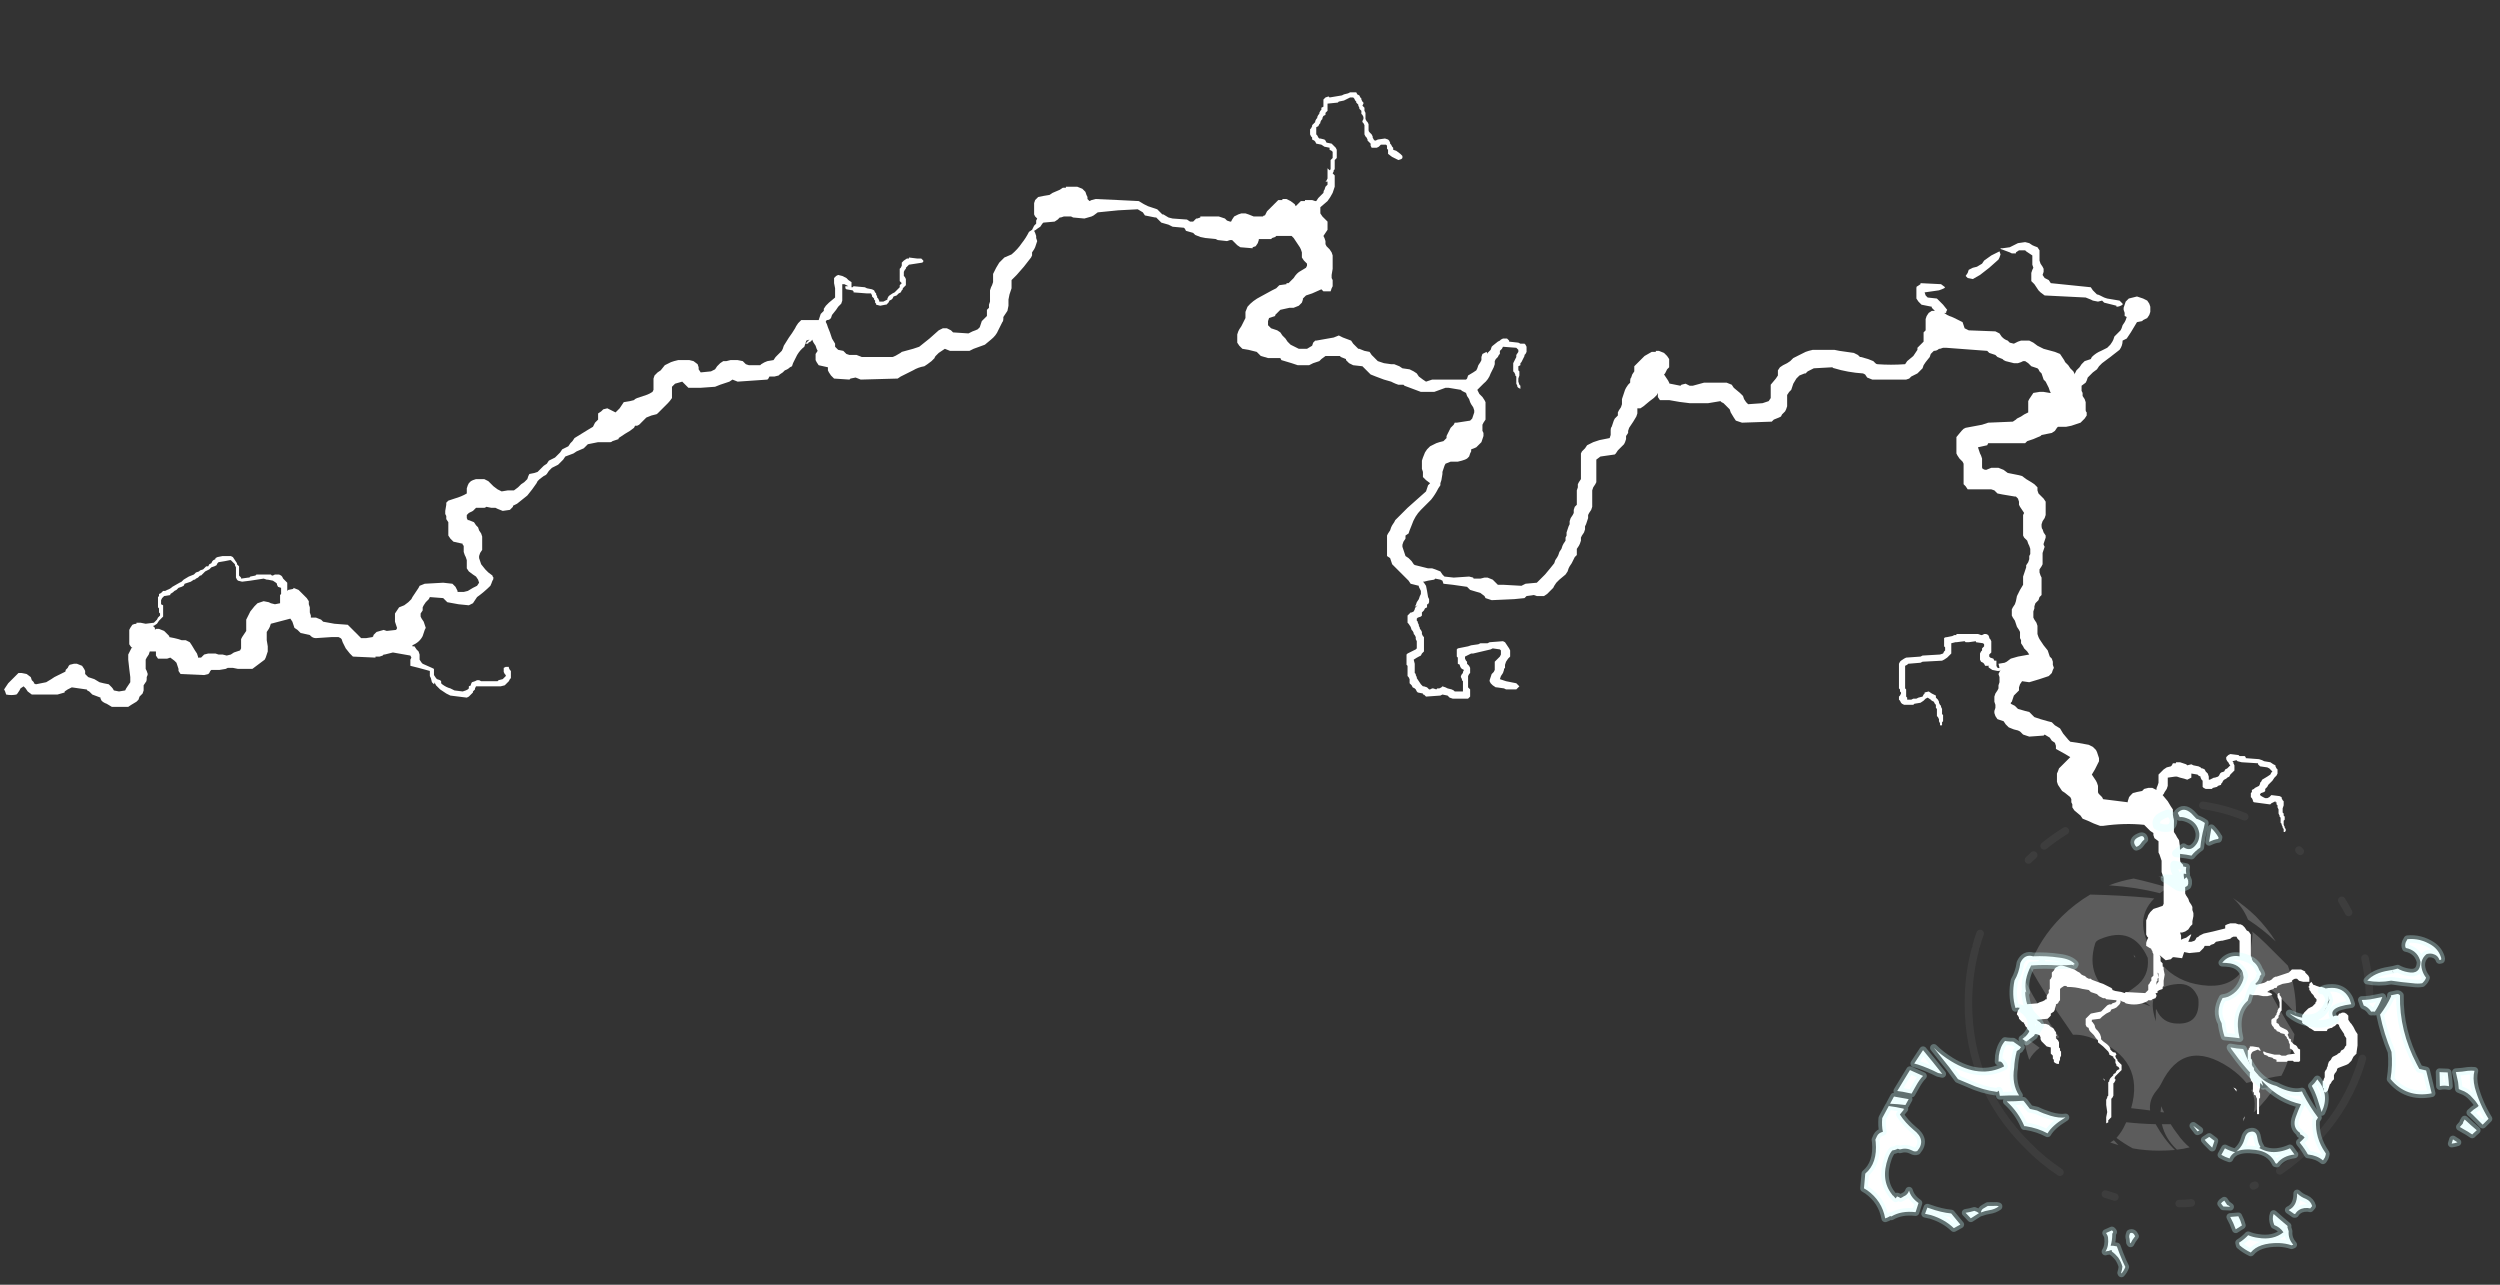 <?xml version="1.0" encoding="UTF-8" standalone="no"?>
<svg xmlns:ffdec="https://www.free-decompiler.com/flash" xmlns:xlink="http://www.w3.org/1999/xlink" ffdec:objectType="frame" height="438.3px" width="852.9px" xmlns="http://www.w3.org/2000/svg">
  <rect width="100%" height="100%" fill="#333333" stroke="none"/>
  <g transform="matrix(1.0, 0.0, 0.0, 1.0, 385.35, 444.15)">
    <use ffdec:characterId="961" height="50.25" transform="matrix(7.0, 0.0, 0.0, 7.0, -383.95, -412.65)" width="114.7" xlink:href="#shape0"/>
    <use ffdec:characterId="522" height="64.85" transform="matrix(0.001, 2.229, -2.229, 0.001, 426.813, -174.114)" width="64.8" xlink:href="#shape1"/>
    <use ffdec:characterId="523" height="99.1" transform="matrix(0.001, 2.229, -2.229, 0.001, 467.495, -171.793)" width="74.4" xlink:href="#shape2"/>
  </g>
  <defs>
    <g id="shape0" transform="matrix(1.0, 0.0, 0.0, 1.0, 54.85, 58.95)">
      <path d="M10.75 -58.95 L11.05 -58.95 11.1 -58.85 11.2 -58.8 11.25 -58.7 11.3 -58.65 11.3 -58.6 11.35 -58.5 11.4 -58.45 11.4 -58.4 11.35 -58.3 11.45 -58.2 11.45 -58.05 11.5 -57.95 11.5 -57.65 11.55 -57.55 11.6 -57.5 11.65 -57.4 11.65 -57.1 Q11.65 -57.05 11.7 -57.0 L11.8 -56.9 11.85 -56.8 11.85 -56.75 11.9 -56.65 11.95 -56.6 12.0 -56.6 12.1 -56.65 12.45 -56.7 12.6 -56.65 12.65 -56.6 12.7 -56.5 12.7 -56.45 12.75 -56.4 12.8 -56.3 12.85 -56.25 12.85 -56.15 13.0 -56.1 13.2 -55.95 13.3 -55.85 13.3 -55.75 13.25 -55.7 13.1 -55.65 12.8 -55.8 12.6 -55.95 12.6 -56.15 12.55 -56.2 12.55 -56.35 12.5 -56.4 12.25 -56.4 12.15 -56.3 12.05 -56.25 11.8 -56.25 11.75 -56.35 11.75 -56.45 11.6 -56.6 11.6 -56.65 11.55 -56.75 11.5 -56.8 11.45 -56.9 11.45 -57.35 11.4 -57.45 11.35 -57.5 11.35 -57.55 11.4 -57.65 11.4 -57.75 11.35 -57.85 11.3 -57.9 11.3 -58.05 11.2 -58.15 11.2 -58.2 11.15 -58.3 11.15 -58.35 11.05 -58.45 11.05 -58.5 11.0 -58.55 10.95 -58.65 10.9 -58.7 10.75 -58.7 10.45 -58.55 10.2 -58.5 10.15 -58.45 9.65 -58.4 9.65 -58.05 9.55 -57.95 9.55 -57.85 9.45 -57.8 9.4 -57.7 9.4 -57.65 9.35 -57.6 9.3 -57.5 9.3 -57.45 9.25 -57.4 9.2 -57.3 9.1 -57.25 9.1 -56.9 9.15 -56.85 9.2 -56.75 9.25 -56.7 9.3 -56.7 9.5 -56.65 9.55 -56.6 9.6 -56.5 9.85 -56.45 10.05 -56.25 10.1 -56.15 10.1 -55.75 10.0 -55.65 10.0 -55.2 9.95 -55.15 9.95 -55.1 9.9 -55.0 10.0 -54.9 10.0 -54.35 9.9 -54.05 Q9.8 -53.85 9.65 -53.65 L9.3 -53.35 9.3 -53.05 9.4 -52.9 9.65 -52.65 9.65 -52.25 9.45 -51.95 9.5 -51.85 9.55 -51.7 9.55 -51.55 9.6 -51.45 9.75 -51.3 9.85 -51.15 9.9 -51.0 9.9 -50.35 9.85 -50.05 9.85 -49.9 9.9 -49.8 9.9 -49.5 9.85 -49.4 9.8 -49.25 9.45 -49.25 9.35 -49.35 8.9 -49.15 8.6 -49.05 8.45 -48.9 8.45 -48.85 8.4 -48.7 8.25 -48.55 8.0 -48.45 7.8 -48.45 7.35 -48.35 7.1 -48.1 7.1 -48.05 6.8 -47.95 6.75 -47.8 6.75 -47.6 6.9 -47.45 7.2 -47.35 7.35 -47.25 7.45 -47.1 7.6 -46.95 7.7 -46.8 7.85 -46.65 8.25 -46.45 8.65 -46.45 8.9 -46.6 8.95 -46.75 9.05 -46.85 9.1 -46.85 9.95 -47.0 10.2 -47.1 10.4 -47.0 10.8 -46.85 10.9 -46.7 11.15 -46.45 11.2 -46.45 11.45 -46.35 11.7 -46.3 11.8 -46.15 12.1 -45.85 12.4 -45.75 12.75 -45.7 12.9 -45.7 13.15 -45.6 13.3 -45.5 13.65 -45.45 13.85 -45.35 14.0 -45.25 14.1 -45.1 14.3 -44.95 14.45 -44.85 14.75 -44.95 16.4 -44.95 16.45 -45.0 16.5 -45.15 16.75 -45.3 16.9 -45.4 16.95 -45.5 17.0 -45.65 17.1 -45.8 17.15 -45.9 17.15 -46.05 17.2 -46.2 17.4 -46.3 17.45 -46.2 17.45 -46.25 17.6 -46.4 17.65 -46.55 17.7 -46.6 17.95 -46.8 18.05 -46.85 18.1 -46.9 18.2 -46.95 18.4 -46.95 18.5 -46.85 18.5 -46.8 18.95 -46.75 19.05 -46.7 19.25 -46.7 19.3 -46.65 19.35 -46.55 19.35 -46.3 19.3 -46.2 19.25 -46.15 19.25 -46.1 19.1 -45.8 19.05 -45.75 19.05 -45.65 18.95 -45.6 18.95 -45.4 19.0 -45.35 19.0 -45.15 18.95 -45.0 18.95 -44.85 19.0 -44.7 19.05 -44.65 19.05 -44.5 18.95 -44.55 18.9 -44.6 18.9 -44.65 18.85 -44.75 18.85 -45.1 18.8 -45.15 18.8 -45.2 18.75 -45.3 18.7 -45.35 18.7 -45.75 18.85 -46.05 18.85 -46.15 18.95 -46.3 18.95 -46.4 18.85 -46.5 18.2 -46.55 18.15 -46.45 18.05 -46.35 18.05 -46.2 18.0 -46.15 17.95 -46.05 17.85 -45.95 17.8 -45.85 17.8 -45.7 17.75 -45.55 17.6 -45.25 Q17.5 -44.95 17.25 -44.75 L16.95 -44.45 17.05 -44.25 17.2 -44.1 17.3 -43.95 17.35 -43.85 17.35 -43.0 17.25 -42.85 17.2 -42.75 17.2 -42.45 17.25 -42.35 17.25 -42.2 17.15 -41.9 16.9 -41.65 Q16.8 -41.6 16.65 -41.55 L16.65 -41.45 16.6 -41.35 16.55 -41.2 16.45 -41.1 16.35 -41.05 16.2 -41.0 16.0 -40.95 15.65 -40.95 15.4 -40.85 15.35 -40.75 15.25 -40.45 15.25 -40.35 15.2 -40.05 15.15 -39.9 15.15 -39.8 15.05 -39.65 Q14.9 -39.35 14.7 -39.1 L14.2 -38.6 Q13.9 -38.3 13.75 -37.85 L13.65 -37.6 13.6 -37.45 13.45 -37.35 13.45 -37.2 13.35 -37.05 13.3 -36.9 13.3 -36.8 13.45 -36.35 13.6 -36.25 13.75 -36.1 13.85 -35.95 Q13.9 -35.9 13.95 -35.9 L14.55 -35.75 14.75 -35.75 14.9 -35.7 15.15 -35.6 15.25 -35.45 15.35 -35.35 15.8 -35.3 16.55 -35.35 16.75 -35.3 Q16.75 -35.25 16.8 -35.25 L17.1 -35.25 17.3 -35.3 17.45 -35.3 17.7 -35.2 17.95 -34.95 18.2 -34.95 19.1 -34.9 19.3 -35.0 19.85 -35.05 20.25 -35.45 20.5 -35.75 20.7 -36.0 20.75 -36.15 20.85 -36.3 20.9 -36.4 20.95 -36.55 21.05 -36.7 21.1 -36.85 21.15 -36.95 21.25 -37.1 21.25 -37.25 21.3 -37.35 21.3 -37.5 21.4 -37.8 21.45 -37.9 21.45 -38.05 21.5 -38.2 21.6 -38.35 21.65 -38.45 21.65 -38.6 21.7 -38.75 21.8 -38.85 21.8 -39.55 21.85 -39.7 21.85 -39.85 21.9 -39.95 22.0 -40.1 22.0 -41.35 22.05 -41.45 22.2 -41.6 22.3 -41.75 22.6 -41.9 22.9 -42.0 23.4 -42.1 23.45 -42.25 23.45 -42.5 Q23.45 -42.6 23.5 -42.65 L23.6 -42.95 23.65 -43.05 23.8 -43.2 23.8 -43.35 23.85 -43.45 23.95 -43.6 24.0 -43.75 24.0 -44.0 24.15 -44.45 24.2 -44.55 24.3 -44.7 24.4 -44.8 24.4 -44.9 Q24.4 -45.0 24.45 -45.05 L24.5 -45.2 24.6 -45.35 24.6 -45.6 25.1 -46.1 25.45 -46.3 25.65 -46.3 25.65 -46.35 25.8 -46.35 26.05 -46.25 26.2 -46.1 26.3 -45.95 26.3 -45.55 26.2 -45.45 26.1 -45.25 26.05 -45.2 26.25 -44.9 26.3 -44.8 Q26.3 -44.75 26.35 -44.75 L26.85 -44.65 26.9 -44.7 27.1 -44.75 27.3 -44.65 27.45 -44.65 28.0 -44.8 29.1 -44.8 29.35 -44.7 29.45 -44.55 29.75 -44.3 29.9 -44.15 29.95 -44.0 30.05 -43.85 30.15 -43.75 30.85 -43.8 31.15 -43.9 31.25 -44.05 31.25 -44.7 31.5 -45.0 31.6 -45.15 31.6 -45.4 31.7 -45.55 31.85 -45.65 32.05 -45.75 32.2 -45.85 32.35 -46.0 32.95 -46.3 33.1 -46.35 33.3 -46.4 34.35 -46.4 34.6 -46.35 35.3 -46.25 35.5 -46.15 35.6 -46.05 35.65 -46.05 36.0 -45.95 36.25 -45.85 36.35 -45.75 Q36.4 -45.7 36.45 -45.7 37.1 -45.65 37.8 -45.7 L37.9 -45.85 38.2 -46.1 38.4 -46.4 38.4 -46.5 38.7 -46.8 38.7 -47.25 38.8 -47.35 38.8 -47.9 38.85 -48.05 38.95 -48.2 39.1 -48.3 39.25 -48.3 39.1 -48.45 39.1 -48.5 38.6 -48.6 38.45 -48.75 38.35 -48.9 38.35 -49.4 Q38.35 -49.5 38.4 -49.5 L38.55 -49.6 38.55 -49.65 39.55 -49.6 39.75 -49.45 39.7 -49.4 Q39.6 -49.35 39.45 -49.3 L38.75 -49.2 38.8 -49.05 38.9 -48.95 39.35 -48.9 39.65 -48.6 39.85 -48.35 39.8 -48.25 39.8 -48.2 39.7 -48.2 39.85 -48.1 39.95 -48.05 Q40.1 -48.0 40.2 -47.95 L40.6 -47.75 40.7 -47.45 40.9 -47.35 42.2 -47.3 42.4 -47.2 42.5 -47.05 42.55 -47.0 Q42.65 -46.9 42.8 -46.85 L42.9 -46.75 43.1 -46.7 43.3 -46.8 43.45 -46.85 43.85 -46.85 44.05 -46.75 44.25 -46.6 44.55 -46.45 45.1 -46.3 45.35 -46.2 45.55 -45.9 45.6 -45.8 45.75 -45.65 45.85 -45.5 46.0 -45.35 46.05 -45.25 46.05 -45.2 46.15 -45.4 46.3 -45.55 46.4 -45.7 46.55 -45.85 46.85 -45.95 46.9 -46.05 Q47.1 -46.25 47.35 -46.35 L47.65 -46.5 47.8 -46.65 47.9 -46.8 47.95 -46.9 48.0 -47.05 48.3 -47.35 48.35 -47.45 48.4 -47.6 48.5 -47.75 48.55 -47.85 48.6 -48.0 48.5 -48.05 Q48.5 -48.1 48.5 -48.2 L48.45 -48.35 48.45 -48.45 48.55 -48.75 48.7 -48.9 49.1 -49.0 49.4 -48.9 49.6 -48.8 49.7 -48.65 49.75 -48.5 49.75 -48.25 49.7 -48.1 49.6 -47.95 49.4 -47.85 49.35 -47.8 49.1 -47.75 48.8 -47.25 48.6 -46.95 48.4 -46.85 Q48.4 -46.6 48.25 -46.4 L47.8 -46.05 47.4 -45.75 47.25 -45.6 47.15 -45.45 46.95 -45.3 46.7 -45.05 46.65 -44.9 46.6 -44.8 46.4 -44.65 46.4 -44.4 46.45 -44.3 46.45 -44.15 46.55 -44.0 46.6 -43.85 46.6 -43.45 Q46.6 -43.4 46.65 -43.35 L46.65 -43.2 46.55 -43.05 46.35 -42.85 45.9 -42.7 45.65 -42.65 45.25 -42.65 45.2 -42.6 45.1 -42.45 44.95 -42.35 44.45 -42.25 44.4 -42.2 44.05 -42.05 43.75 -41.95 43.65 -41.85 41.85 -41.85 41.8 -41.75 41.35 -41.65 41.45 -41.35 41.5 -41.25 41.55 -41.1 41.55 -40.7 Q41.55 -40.6 41.6 -40.6 41.65 -40.55 41.75 -40.55 L42.0 -40.65 42.35 -40.65 42.6 -40.55 42.8 -40.4 43.3 -40.3 43.5 -40.25 43.7 -40.1 43.95 -39.95 44.1 -39.85 44.25 -39.7 44.25 -39.55 44.3 -39.4 44.55 -39.15 44.65 -39.0 44.65 -38.35 44.6 -38.2 44.5 -38.05 44.45 -37.9 44.45 -37.8 Q44.45 -37.7 44.5 -37.65 L44.55 -37.5 44.65 -37.35 44.65 -37.25 44.55 -36.95 44.55 -36.9 44.6 -36.8 44.5 -36.5 44.5 -35.95 44.45 -35.85 44.35 -35.7 44.35 -35.55 44.4 -35.4 44.45 -35.3 44.45 -34.45 44.35 -34.35 44.3 -34.2 44.15 -34.05 44.1 -33.9 44.1 -33.8 44.05 -33.65 44.05 -33.35 44.1 -33.25 44.2 -33.1 44.25 -32.95 44.25 -32.55 44.3 -32.4 44.35 -32.3 44.55 -32.0 44.75 -31.75 44.85 -31.45 44.95 -31.35 45.0 -31.2 45.0 -31.05 45.05 -30.9 45.0 -30.8 44.95 -30.65 44.8 -30.5 44.35 -30.35 43.85 -30.2 43.5 -30.25 43.4 -30.1 43.35 -29.95 43.35 -29.8 43.1 -29.55 43.0 -29.25 42.95 -29.2 42.95 -29.15 Q43.05 -29.1 43.15 -29.05 L43.3 -28.9 43.65 -28.8 43.85 -28.75 44.1 -28.5 44.4 -28.4 44.75 -28.3 44.95 -28.25 45.1 -28.1 45.35 -27.95 45.5 -27.7 45.75 -27.4 45.85 -27.3 46.2 -27.25 46.75 -27.15 46.95 -27.05 47.1 -26.9 47.15 -26.8 47.25 -26.5 47.25 -26.35 47.05 -25.95 46.9 -25.7 47.1 -25.4 47.15 -25.3 47.2 -25.15 47.2 -24.85 Q47.2 -24.8 47.25 -24.75 L47.4 -24.6 47.45 -24.5 48.65 -24.35 48.65 -24.4 48.7 -24.55 Q48.7 -24.6 48.8 -24.7 L48.9 -24.8 49.1 -24.85 49.35 -24.9 49.45 -25.0 49.65 -25.05 49.85 -25.05 50.05 -24.95 50.05 -25.0 Q50.05 -25.05 50.1 -25.15 L50.15 -25.3 50.15 -25.7 50.4 -25.95 50.55 -26.05 50.75 -26.1 50.8 -26.15 50.85 -26.25 51.0 -26.25 51.0 -26.3 51.2 -26.3 51.5 -26.2 51.55 -26.15 51.75 -26.2 51.85 -26.15 52.1 -26.1 52.2 -26.05 52.25 -26.0 52.3 -26.0 52.4 -25.95 52.45 -25.85 52.55 -25.75 52.6 -25.6 52.6 -25.45 52.65 -25.45 52.85 -25.55 52.9 -25.55 53.05 -25.6 53.1 -25.65 53.15 -25.75 53.2 -25.8 53.35 -25.85 53.4 -25.95 53.5 -26.0 53.65 -26.15 53.6 -26.2 53.55 -26.3 53.5 -26.35 53.45 -26.45 53.45 -26.55 53.55 -26.65 53.65 -26.7 54.05 -26.65 54.1 -26.6 54.35 -26.6 54.4 -26.55 54.4 -26.5 55.05 -26.45 55.2 -26.4 55.3 -26.35 55.6 -26.3 55.75 -26.2 55.85 -26.15 55.85 -26.1 55.9 -26.0 55.95 -25.95 55.95 -25.75 55.9 -25.65 55.8 -25.55 55.7 -25.4 55.5 -25.2 55.45 -25.1 55.35 -25.0 55.35 -24.9 55.3 -24.85 55.15 -24.8 55.1 -24.75 55.1 -24.7 Q55.15 -24.65 55.25 -24.6 L55.35 -24.55 55.45 -24.55 55.55 -24.6 55.65 -24.7 56.05 -24.65 56.15 -24.6 56.15 -24.55 56.2 -24.45 56.25 -24.4 56.25 -24.2 56.2 -24.05 56.2 -23.85 56.25 -23.8 56.25 -23.7 56.3 -23.65 56.3 -23.5 56.25 -23.45 56.25 -23.25 56.3 -23.15 56.3 -23.1 56.35 -23.05 56.35 -22.95 56.3 -22.9 56.25 -22.9 56.25 -23.05 56.2 -23.1 56.2 -23.15 56.15 -23.25 56.15 -23.3 56.1 -23.35 56.1 -23.6 56.05 -23.65 56.05 -23.7 56.0 -23.8 56.0 -24.0 55.95 -24.1 55.95 -24.2 55.9 -24.25 55.9 -24.35 55.85 -24.35 55.85 -24.4 55.65 -24.3 55.6 -24.25 55.55 -24.25 54.8 -24.35 54.75 -24.4 54.75 -24.45 54.7 -24.55 54.65 -24.6 54.65 -24.8 54.7 -24.85 54.7 -24.95 54.8 -25.0 54.85 -25.05 55.05 -25.15 55.1 -25.25 55.1 -25.3 55.15 -25.35 55.2 -25.45 55.45 -25.6 55.6 -25.7 55.65 -25.8 55.7 -25.85 55.55 -26.0 55.45 -26.05 55.1 -26.1 55.0 -26.2 55.0 -26.25 54.2 -26.3 54.0 -26.35 53.95 -26.4 53.75 -26.35 53.8 -26.3 53.8 -26.25 53.85 -26.15 53.85 -25.9 53.65 -25.7 53.6 -25.6 53.5 -25.55 53.45 -25.5 53.35 -25.45 53.3 -25.4 53.25 -25.3 53.2 -25.25 53.2 -25.2 53.05 -25.15 53.0 -25.1 52.8 -25.05 52.75 -25.0 52.45 -25.0 52.35 -25.05 52.3 -25.1 52.3 -25.4 52.25 -25.45 52.2 -25.55 52.2 -25.6 52.1 -25.65 52.05 -25.7 51.75 -25.75 51.75 -25.55 51.55 -25.45 51.4 -25.5 51.2 -25.55 51.05 -25.6 50.95 -25.6 50.6 -25.55 50.6 -25.15 50.55 -25.0 50.45 -24.85 50.4 -24.75 50.35 -24.7 50.6 -24.4 50.75 -24.15 50.85 -24.0 50.85 -23.75 50.9 -23.45 50.9 -22.9 51.0 -22.75 51.05 -22.65 51.15 -22.5 Q51.2 -22.25 51.2 -21.95 L51.2 -21.55 Q51.2 -21.45 51.25 -21.4 L51.35 -21.3 51.35 -21.0 51.45 -20.2 51.45 -19.9 51.5 -19.8 51.6 -19.65 51.65 -19.5 51.75 -19.35 51.8 -19.25 51.8 -19.1 51.85 -18.95 51.85 -18.8 51.8 -18.55 51.8 -18.4 51.7 -18.3 51.6 -18.15 51.45 -18.05 51.3 -18.0 51.2 -18.0 51.25 -17.85 51.25 -17.65 51.35 -17.7 51.5 -17.75 51.7 -17.9 51.75 -17.9 51.6 -17.55 51.75 -17.55 51.9 -17.6 51.95 -17.65 52.0 -17.75 52.1 -17.8 52.15 -17.85 52.35 -17.95 52.8 -18.05 53.4 -18.2 53.4 -18.35 53.5 -18.4 53.65 -18.45 53.9 -18.45 54.05 -18.4 54.15 -18.4 54.25 -18.35 54.35 -18.25 54.45 -18.1 54.55 -18.05 54.65 -17.9 54.65 -16.85 54.7 -16.75 54.7 -16.7 54.75 -16.6 54.75 -16.5 54.8 -16.4 54.85 -16.35 54.85 -16.0 54.8 -15.8 54.85 -15.55 54.9 -15.45 55.3 -15.55 55.4 -15.6 55.45 -15.65 55.55 -15.65 55.65 -15.7 55.75 -15.8 55.85 -15.85 55.9 -15.85 56.5 -16.05 56.65 -16.2 57.1 -16.2 57.3 -16.1 57.3 -16.05 57.45 -15.9 57.5 -15.8 57.5 -15.6 57.2 -15.6 57.0 -15.65 56.9 -15.75 56.8 -15.75 56.7 -15.7 56.65 -15.65 56.65 -15.6 56.5 -15.55 56.2 -15.5 55.95 -15.4 55.9 -15.3 55.8 -15.3 55.75 -15.25 55.6 -15.2 55.5 -15.15 55.45 -15.1 55.6 -15.05 55.7 -15.0 55.65 -14.95 55.45 -14.9 55.25 -14.9 55.0 -14.95 54.75 -14.95 54.55 -15.0 54.45 -15.05 54.4 -15.1 54.35 -15.2 54.3 -15.25 54.3 -15.8 54.25 -16.1 54.25 -16.15 54.2 -16.2 54.15 -16.3 54.15 -16.5 54.1 -16.55 54.1 -17.6 54.0 -17.7 53.95 -17.8 53.8 -17.8 53.7 -17.75 53.65 -17.7 53.25 -17.6 53.2 -17.6 52.95 -17.55 52.85 -17.45 52.7 -17.4 52.65 -17.35 52.4 -17.35 52.35 -17.25 52.15 -17.05 51.65 -17.0 51.4 -17.05 51.3 -16.75 50.9 -16.8 50.85 -16.8 50.75 -16.7 50.5 -16.65 50.2 -16.9 50.25 -16.8 50.25 -16.6 50.35 -16.5 50.35 -16.35 50.4 -16.3 50.4 -16.2 50.45 -15.95 50.4 -15.65 50.4 -15.4 50.35 -15.35 50.35 -15.25 50.2 -15.2 50.1 -15.15 50.1 -15.05 50.0 -15.05 50.05 -14.95 50.05 -14.9 50.0 -14.8 49.85 -14.75 49.8 -14.7 49.65 -14.7 49.6 -14.65 Q49.1 -14.4 48.55 -14.55 L48.5 -14.6 48.35 -14.65 48.3 -14.7 48.3 -14.6 48.25 -14.5 48.1 -14.35 48.0 -14.3 47.85 -14.25 47.8 -14.15 47.6 -14.05 47.4 -13.9 47.3 -13.8 46.9 -13.75 46.9 -13.65 Q46.95 -13.65 46.95 -13.6 L47.0 -13.55 47.05 -13.45 47.05 -13.4 47.1 -13.3 47.2 -13.2 47.3 -13.05 47.35 -12.9 47.35 -12.8 47.45 -12.7 47.65 -12.55 47.75 -12.45 47.8 -12.35 47.8 -12.3 47.9 -12.2 Q47.95 -12.15 48.05 -12.15 L48.1 -12.05 48.05 -12.0 48.05 -11.95 48.1 -11.85 48.15 -11.8 48.15 -11.75 48.35 -11.55 48.35 -11.3 48.05 -11.0 48.0 -10.9 48.05 -10.85 48.05 -10.8 48.0 -10.7 47.95 -10.65 Q47.95 -10.55 47.95 -10.45 L47.95 -10.05 47.9 -9.95 47.85 -9.9 Q47.85 -9.75 47.85 -9.6 L47.85 -9.0 47.7 -8.85 47.7 -8.75 47.6 -8.7 47.6 -9.0 47.65 -9.25 47.6 -9.6 47.6 -9.85 47.65 -9.95 47.65 -10.0 47.7 -10.05 47.7 -10.7 47.75 -10.75 47.75 -10.8 47.8 -10.9 47.95 -11.05 47.95 -11.1 48.05 -11.15 48.1 -11.25 48.15 -11.3 48.25 -11.35 48.2 -11.45 48.1 -11.5 48.1 -11.55 48.05 -11.65 48.05 -11.8 47.95 -11.9 47.95 -11.95 47.75 -12.05 47.75 -12.1 47.7 -12.2 47.45 -12.45 47.2 -12.65 47.2 -12.75 47.1 -12.85 47.0 -13.0 46.8 -13.2 46.75 -13.3 46.75 -13.35 46.65 -13.4 46.6 -13.5 46.6 -13.8 46.85 -14.05 47.35 -14.15 47.65 -14.45 47.75 -14.5 47.85 -14.5 47.9 -14.55 48.05 -14.6 48.1 -14.65 48.1 -14.7 47.6 -14.75 47.55 -14.8 47.45 -14.8 47.25 -14.9 47.15 -15.0 46.85 -15.1 46.75 -15.2 46.45 -15.25 Q46.1 -15.35 45.7 -15.35 L45.65 -15.4 45.55 -15.4 45.4 -15.3 45.35 -15.25 45.35 -14.7 45.3 -14.65 45.25 -14.55 45.15 -14.5 45.15 -14.45 45.1 -14.3 45.1 -14.25 45.05 -14.15 44.9 -14.05 44.9 -13.95 44.75 -13.8 44.2 -13.75 44.2 -13.7 44.35 -13.65 44.45 -13.55 44.65 -13.55 44.8 -13.5 44.9 -13.4 45.0 -13.35 45.05 -13.3 45.1 -13.2 45.15 -13.15 45.15 -13.05 45.2 -13.0 45.15 -12.95 45.15 -12.85 45.25 -12.75 45.3 -12.65 45.3 -12.4 45.35 -12.35 45.35 -12.25 45.4 -12.2 45.4 -12.0 45.35 -11.9 45.35 -11.8 45.3 -11.7 45.3 -11.6 45.2 -11.6 45.1 -11.65 45.05 -11.7 45.05 -11.8 45.0 -11.85 45.0 -12.0 44.9 -12.1 44.9 -12.4 44.7 -12.45 44.45 -12.7 44.4 -12.8 44.4 -12.9 44.35 -13.0 44.2 -13.05 44.0 -13.05 43.9 -13.1 43.85 -13.2 43.75 -13.3 43.75 -13.35 43.65 -13.45 43.65 -13.5 43.6 -13.55 43.6 -13.6 43.5 -13.65 43.35 -13.8 43.35 -13.85 43.3 -13.95 43.25 -14.0 43.25 -14.05 43.3 -14.2 43.4 -14.35 43.45 -14.4 43.65 -14.5 44.25 -14.55 44.35 -14.6 44.5 -14.65 44.6 -14.7 44.65 -14.75 44.7 -14.75 44.7 -14.9 44.75 -15.0 44.8 -15.05 44.8 -15.2 44.85 -15.25 44.85 -15.7 44.9 -15.75 44.95 -15.85 44.95 -16.05 45.05 -16.15 45.1 -16.25 45.15 -16.3 45.35 -16.4 45.45 -16.4 46.05 -16.2 46.2 -16.1 46.3 -16.05 46.4 -15.95 46.5 -15.9 Q46.55 -15.9 46.6 -15.85 L46.65 -15.8 46.75 -15.75 46.85 -15.75 46.9 -15.7 47.3 -15.55 47.45 -15.5 47.85 -15.3 47.9 -15.25 47.9 -15.2 48.05 -15.15 48.35 -15.1 48.5 -15.05 48.55 -15.1 49.5 -15.05 49.65 -15.2 49.65 -15.45 49.7 -15.5 49.75 -15.6 49.8 -15.65 49.8 -15.8 49.9 -15.9 49.9 -16.95 49.85 -17.05 49.85 -17.1 49.8 -17.15 49.8 -17.2 49.55 -17.35 49.55 -17.5 49.6 -17.65 49.65 -17.75 49.6 -17.8 49.55 -17.9 49.55 -18.6 49.6 -18.7 49.65 -18.85 49.75 -19.0 49.9 -19.15 50.35 -19.3 50.4 -19.4 50.4 -20.7 50.35 -20.8 50.3 -20.95 50.3 -21.5 50.2 -21.8 50.15 -21.9 50.15 -22.45 49.95 -22.6 49.9 -22.75 49.9 -22.85 49.75 -22.95 49.45 -23.25 Q48.5 -23.35 47.45 -23.2 L47.3 -23.2 Q47.0 -23.3 46.7 -23.45 L46.45 -23.55 46.35 -23.7 46.05 -23.95 45.95 -24.1 45.95 -24.25 45.9 -24.35 45.9 -24.5 45.85 -24.6 45.6 -24.8 45.45 -24.9 45.25 -25.2 45.2 -25.35 45.2 -25.75 Q45.25 -25.85 45.3 -26.0 L45.85 -26.55 45.6 -26.7 45.15 -26.95 45.15 -27.1 45.1 -27.25 44.95 -27.35 44.85 -27.5 44.6 -27.65 44.55 -27.6 43.85 -27.55 43.55 -27.65 43.4 -27.8 43.3 -27.85 43.1 -27.9 42.85 -28.0 42.7 -28.15 42.6 -28.3 42.3 -28.4 42.2 -28.55 42.15 -28.7 42.15 -28.8 42.2 -28.95 42.2 -29.1 42.15 -29.25 42.15 -29.5 42.2 -29.65 42.3 -29.8 42.35 -29.9 42.35 -30.05 42.4 -30.2 42.4 -30.45 42.35 -30.6 42.45 -30.8 42.4 -30.75 42.3 -30.75 42.05 -30.8 41.9 -30.9 41.85 -30.95 41.9 -31.0 41.7 -31.0 41.65 -31.1 41.6 -31.15 41.5 -31.2 41.45 -31.3 41.45 -31.6 41.5 -31.7 41.55 -31.75 41.55 -31.85 41.65 -31.95 41.65 -32.05 41.6 -32.1 41.25 -32.15 41.25 -32.2 40.9 -32.15 40.75 -32.15 40.7 -32.2 40.3 -32.15 40.25 -32.15 40.05 -32.1 40.05 -31.6 39.85 -31.4 39.7 -31.3 39.6 -31.25 38.65 -31.2 38.55 -31.15 37.95 -31.1 37.9 -31.05 37.8 -31.0 37.8 -29.9 37.85 -29.85 37.85 -29.5 37.9 -29.45 37.9 -29.35 38.1 -29.35 38.2 -29.4 38.35 -29.4 38.45 -29.45 38.65 -29.5 38.7 -29.6 38.75 -29.65 38.75 -29.7 38.95 -29.75 39.1 -29.65 39.3 -29.55 39.3 -29.45 39.4 -29.35 39.45 -29.25 39.45 -29.2 39.5 -29.1 39.55 -29.05 39.55 -29.0 39.6 -28.9 39.6 -28.65 39.65 -28.6 39.65 -28.3 39.6 -28.25 39.6 -28.1 39.5 -28.1 39.5 -28.2 39.45 -28.3 39.45 -28.4 39.4 -28.5 39.35 -28.55 39.35 -28.9 39.3 -28.95 39.3 -29.1 39.25 -29.15 39.2 -29.25 39.1 -29.3 39.05 -29.35 38.9 -29.45 38.8 -29.4 38.7 -29.3 38.55 -29.2 38.25 -29.15 38.2 -29.1 37.75 -29.1 37.65 -29.15 37.6 -29.2 37.55 -29.3 37.5 -29.35 37.5 -29.5 37.55 -29.55 37.6 -29.65 37.6 -29.7 37.55 -29.75 37.55 -29.85 37.5 -29.9 37.5 -31.1 37.55 -31.2 37.6 -31.25 37.75 -31.35 37.85 -31.4 38.55 -31.45 38.65 -31.5 39.5 -31.55 39.65 -31.6 39.7 -31.7 39.75 -31.75 39.75 -31.9 39.7 -31.95 39.7 -32.35 Q39.75 -32.4 39.85 -32.4 L40.1 -32.45 40.2 -32.5 40.3 -32.5 40.3 -32.55 41.35 -32.55 41.5 -32.5 41.55 -32.5 41.65 -32.55 41.75 -32.55 41.85 -32.5 41.9 -32.4 41.9 -32.35 41.95 -32.3 42.0 -32.2 42.0 -31.65 41.9 -31.55 41.9 -31.45 41.95 -31.4 42.1 -31.35 42.15 -31.25 42.25 -31.25 42.25 -31.0 Q42.3 -30.85 42.4 -30.9 L42.35 -31.1 42.65 -31.15 42.75 -31.2 42.95 -31.35 43.3 -31.45 43.85 -31.55 43.75 -31.7 43.6 -31.85 43.55 -31.95 43.45 -32.1 43.45 -32.25 43.4 -32.35 43.4 -32.65 43.35 -32.75 43.25 -32.9 43.15 -33.2 43.05 -33.35 43.0 -33.45 43.0 -33.75 43.05 -33.85 43.15 -34.0 43.2 -34.15 43.25 -34.4 43.4 -34.7 43.55 -34.95 43.55 -35.35 43.7 -35.8 43.7 -35.9 43.8 -36.05 43.85 -36.2 43.85 -36.35 43.9 -36.45 43.9 -36.7 43.85 -36.85 43.8 -36.95 43.75 -37.1 43.6 -37.25 43.55 -37.35 43.55 -38.35 43.6 -38.45 43.4 -38.75 43.35 -38.85 43.35 -39.0 43.3 -39.15 43.2 -39.25 43.15 -39.25 42.55 -39.35 42.3 -39.4 42.15 -39.55 42.0 -39.6 40.85 -39.6 40.75 -39.75 40.65 -39.85 40.65 -40.85 40.6 -40.95 40.45 -41.1 40.35 -41.25 40.3 -41.35 40.3 -42.15 40.55 -42.45 40.65 -42.55 40.75 -42.6 41.55 -42.75 41.85 -42.85 43.05 -42.9 43.2 -43.0 43.25 -43.05 43.45 -43.15 43.6 -43.25 43.8 -43.35 43.8 -43.9 43.85 -44.0 44.05 -44.3 44.35 -44.35 44.55 -44.35 44.85 -44.3 44.9 -44.3 44.85 -44.4 44.8 -44.55 44.65 -44.85 44.55 -44.95 44.45 -45.25 44.35 -45.35 44.3 -45.45 44.25 -45.5 43.95 -45.6 43.8 -45.75 43.65 -45.85 43.55 -45.85 43.45 -45.8 43.3 -45.75 43.1 -45.75 42.7 -45.85 42.6 -45.9 42.55 -45.95 42.3 -46.05 42.2 -46.15 41.9 -46.25 41.8 -46.35 39.8 -46.5 39.65 -46.5 39.5 -46.45 39.45 -46.45 Q39.35 -46.35 39.2 -46.35 L39.05 -46.2 39.0 -46.05 38.8 -45.8 38.7 -45.65 38.65 -45.5 38.4 -45.25 38.1 -45.1 38.0 -45.0 37.85 -44.95 36.2 -44.95 35.95 -45.05 35.85 -45.2 35.75 -45.25 Q35.0 -45.3 34.35 -45.5 34.3 -45.5 34.25 -45.55 L33.35 -45.5 33.05 -45.35 32.95 -45.25 32.9 -45.25 32.65 -45.15 32.5 -45.0 32.35 -44.75 32.25 -44.45 32.15 -44.35 32.05 -44.2 32.05 -43.65 32.0 -43.5 31.95 -43.4 31.8 -43.25 31.75 -43.15 31.65 -43.1 31.4 -43.0 31.3 -42.9 29.85 -42.85 29.55 -42.95 29.45 -43.1 29.3 -43.35 29.25 -43.5 28.95 -43.8 28.85 -43.85 28.8 -43.9 28.2 -43.8 27.3 -43.8 Q26.8 -43.85 26.3 -43.95 L25.85 -43.95 25.75 -44.1 25.75 -44.3 25.7 -44.2 25.55 -44.05 25.35 -43.9 25.05 -43.65 24.9 -43.55 24.75 -43.55 24.75 -43.3 24.7 -43.15 24.55 -42.9 24.35 -42.6 24.3 -42.45 24.3 -42.35 24.2 -42.2 24.2 -42.05 24.15 -41.9 24.1 -41.8 23.8 -41.5 23.7 -41.35 23.65 -41.3 22.95 -41.2 22.75 -41.05 22.75 -39.95 22.7 -39.85 22.6 -39.7 22.55 -39.55 22.55 -38.75 22.5 -38.6 22.4 -38.45 22.35 -38.35 22.35 -38.2 22.25 -37.9 22.2 -37.8 22.2 -37.65 22.15 -37.5 22.05 -37.35 22.0 -37.25 22.0 -37.1 21.95 -36.95 21.9 -36.85 21.8 -36.7 21.8 -36.4 21.7 -36.3 21.55 -36.0 21.45 -35.85 21.4 -35.75 21.35 -35.6 21.25 -35.45 20.95 -35.2 20.8 -35.05 20.7 -34.9 20.65 -34.8 20.35 -34.5 20.2 -34.4 19.85 -34.4 19.7 -34.45 19.35 -34.4 19.25 -34.3 18.75 -34.25 17.65 -34.2 17.35 -34.3 17.3 -34.4 17.1 -34.55 16.6 -34.7 16.45 -34.85 15.75 -34.95 15.3 -35.0 15.25 -35.15 15.15 -35.2 14.9 -35.25 14.85 -35.2 14.55 -35.15 14.35 -35.1 14.3 -35.1 14.35 -35.05 14.45 -34.9 14.5 -34.65 14.55 -34.35 14.6 -34.25 14.6 -34.1 14.55 -34.0 14.5 -34.0 14.5 -33.85 14.4 -33.8 14.35 -33.7 14.25 -33.6 14.25 -33.45 14.2 -33.4 14.05 -33.35 14.0 -33.3 14.0 -33.2 14.05 -33.15 14.05 -33.1 14.1 -33.0 14.1 -32.95 14.15 -32.85 14.15 -32.8 14.2 -32.75 14.25 -32.65 14.25 -32.55 14.3 -32.45 14.35 -32.4 14.35 -31.7 14.25 -31.6 14.2 -31.5 14.1 -31.45 Q14.0 -31.4 13.85 -31.3 L13.9 -31.1 13.9 -30.65 13.95 -30.6 13.95 -30.55 14.0 -30.45 14.0 -30.4 14.2 -30.1 14.3 -30.0 14.35 -30.0 14.5 -29.95 14.6 -29.85 14.65 -29.85 14.75 -29.9 14.8 -29.9 14.95 -29.85 15.0 -29.9 Q15.05 -29.9 15.1 -29.9 L15.2 -29.95 15.25 -30.0 15.4 -29.95 15.5 -29.9 15.7 -29.85 15.8 -29.8 15.85 -29.75 16.25 -29.75 16.25 -30.25 16.2 -30.3 16.2 -30.35 16.15 -30.45 16.15 -30.5 16.2 -30.6 16.25 -30.65 16.25 -30.7 16.3 -30.8 16.2 -30.85 16.15 -30.9 16.1 -31.0 16.1 -31.05 16.0 -31.1 16.0 -31.4 15.95 -31.45 15.95 -31.8 16.0 -31.85 16.5 -31.95 16.65 -32.0 17.0 -32.05 17.1 -32.1 17.45 -32.1 17.55 -32.15 18.2 -32.2 18.3 -32.15 18.5 -31.85 18.55 -31.75 18.55 -31.45 18.45 -31.35 18.35 -31.2 18.3 -31.05 18.3 -30.9 18.25 -30.85 18.25 -30.8 18.2 -30.65 18.1 -30.5 18.05 -30.35 18.35 -30.25 18.85 -30.15 19.0 -30.0 18.85 -29.85 18.35 -29.85 18.25 -29.9 17.9 -29.95 17.85 -29.95 17.7 -30.05 17.6 -30.15 17.55 -30.25 17.55 -30.3 17.65 -30.6 17.75 -30.7 17.8 -30.8 17.8 -31.2 18.05 -31.45 18.1 -31.55 18.1 -31.75 18.05 -31.8 17.7 -31.85 17.6 -31.8 16.75 -31.6 16.65 -31.6 16.35 -31.45 16.35 -31.35 16.4 -31.25 16.45 -31.2 16.45 -31.1 16.55 -31.0 16.6 -30.9 16.6 -30.65 16.55 -30.6 16.5 -30.5 16.5 -29.95 16.6 -29.85 16.6 -29.5 16.5 -29.4 15.75 -29.4 15.6 -29.45 15.5 -29.55 15.25 -29.6 15.15 -29.55 14.45 -29.5 14.35 -29.6 14.3 -29.6 14.3 -29.65 14.05 -29.7 14.0 -29.75 13.95 -29.85 13.9 -29.9 13.8 -29.95 13.75 -30.05 13.65 -30.15 13.65 -30.35 13.6 -30.45 13.55 -30.5 13.55 -31.0 13.5 -31.05 13.5 -31.55 13.55 -31.6 13.95 -31.8 14.0 -31.85 14.0 -32.2 13.95 -32.3 13.95 -32.4 13.9 -32.5 13.85 -32.55 13.85 -32.6 13.8 -32.7 13.75 -32.75 13.7 -32.9 13.6 -33.05 13.55 -33.1 13.55 -33.45 13.7 -33.6 13.75 -33.6 13.85 -33.65 13.9 -33.75 Q13.9 -33.85 14.05 -33.95 L13.95 -33.9 13.9 -33.9 13.95 -33.95 14.0 -34.1 14.1 -34.25 14.15 -34.4 14.2 -34.5 14.2 -34.65 14.1 -34.85 14.1 -34.9 13.7 -35.0 13.6 -35.15 12.8 -35.95 12.7 -36.25 12.55 -36.35 12.55 -37.35 12.6 -37.45 12.7 -37.6 12.75 -37.75 12.8 -37.85 12.9 -38.0 12.95 -38.1 13.55 -38.7 14.45 -39.5 14.55 -39.8 14.65 -39.9 14.45 -40.05 14.3 -40.2 14.3 -40.45 14.25 -40.6 14.25 -41.0 14.3 -41.15 14.4 -41.4 14.5 -41.55 14.65 -41.7 14.95 -41.85 15.1 -41.9 15.3 -41.95 15.45 -42.1 15.45 -42.2 15.65 -42.6 15.8 -42.75 15.85 -42.85 15.95 -42.85 16.6 -42.95 16.7 -43.05 16.8 -43.35 16.8 -43.45 16.75 -43.6 16.65 -43.75 16.6 -43.85 16.55 -44.0 16.45 -44.15 16.4 -44.3 16.2 -44.4 16.15 -44.45 15.55 -44.55 15.4 -44.55 14.85 -44.35 14.2 -44.35 13.4 -44.65 13.35 -44.7 13.1 -44.7 Q12.95 -44.75 12.85 -44.8 L12.75 -44.85 12.4 -44.95 12.0 -45.1 11.75 -45.2 11.35 -45.6 10.9 -45.65 10.7 -45.75 10.55 -45.9 10.55 -45.95 10.3 -46.05 10.25 -46.1 9.55 -46.1 9.35 -45.95 9.25 -45.85 8.95 -45.75 8.75 -45.65 8.2 -45.65 7.9 -45.75 7.4 -45.9 7.35 -46.0 6.75 -46.0 6.4 -46.1 6.2 -46.3 5.8 -46.4 5.5 -46.45 5.35 -46.6 5.25 -46.75 5.25 -47.15 5.3 -47.3 5.35 -47.4 5.45 -47.55 5.65 -47.95 5.65 -48.25 5.75 -48.5 Q6.0 -48.8 6.4 -49.0 L6.95 -49.3 7.15 -49.4 7.3 -49.55 7.65 -49.6 7.65 -49.65 7.75 -49.65 8.0 -49.9 Q8.15 -50.15 8.35 -50.25 L8.6 -50.4 8.65 -50.5 8.65 -50.6 8.5 -50.75 8.4 -50.9 8.4 -51.15 8.35 -51.3 8.3 -51.4 8.0 -51.85 7.9 -51.95 7.15 -51.95 7.1 -51.9 6.95 -51.85 6.9 -51.8 6.3 -51.8 6.3 -51.75 6.25 -51.6 6.15 -51.45 6.0 -51.4 6.0 -51.35 5.4 -51.4 5.25 -51.5 5.0 -51.75 4.9 -51.75 4.75 -51.7 4.3 -51.75 4.2 -51.8 3.7 -51.85 3.45 -51.9 3.2 -52.0 3.1 -52.1 2.75 -52.2 2.7 -52.3 2.65 -52.35 2.1 -52.4 1.9 -52.5 1.55 -52.6 1.3 -52.85 1.25 -52.85 0.75 -52.95 0.65 -53.1 0.4 -53.25 -0.55 -53.2 -1.55 -53.1 -1.75 -52.95 -1.85 -52.9 -2.2 -52.8 -2.75 -52.85 -2.85 -52.9 -3.2 -52.9 -3.35 -52.85 -3.4 -52.85 -3.5 -52.75 -3.65 -52.65 -4.2 -52.6 -4.25 -52.55 -4.35 -52.4 -4.5 -52.3 Q-4.55 -52.25 -4.65 -52.2 L-4.6 -52.1 -4.55 -51.95 -4.55 -51.85 -4.5 -51.7 -4.6 -51.4 -4.65 -51.3 -4.75 -51.15 -4.75 -51.0 -4.8 -50.9 -5.15 -50.45 -5.5 -50.05 -5.75 -49.8 -5.75 -49.4 -5.85 -49.1 -5.9 -48.85 -5.9 -48.55 -5.95 -48.3 -6.15 -48.0 -6.15 -47.9 Q-6.15 -47.8 -6.2 -47.75 L-6.4 -47.35 Q-6.5 -47.1 -6.75 -46.9 L-7.05 -46.65 -7.6 -46.45 -7.8 -46.35 -8.75 -46.35 -9.0 -46.45 -9.3 -46.25 -9.45 -46.1 Q-9.5 -46.05 -9.5 -46.0 L-9.65 -45.85 -9.85 -45.7 -10.0 -45.6 Q-10.3 -45.55 -10.55 -45.4 -10.85 -45.25 -11.15 -45.1 L-11.3 -45.0 -13.1 -44.95 -13.35 -45.05 -13.6 -45.0 -13.65 -44.95 -14.4 -45.0 -14.55 -45.15 -14.65 -45.3 -14.7 -45.4 -14.7 -45.55 -15.15 -45.65 -15.25 -45.8 -15.3 -45.9 -15.3 -46.2 -15.2 -46.35 -15.25 -46.45 -15.3 -46.6 -15.4 -46.75 -15.45 -46.85 -15.45 -46.9 -15.55 -46.8 -15.65 -46.75 Q-15.65 -46.7 -15.7 -46.7 L-15.8 -46.7 -15.6 -46.9 -15.75 -46.85 -15.85 -46.55 Q-16.05 -46.4 -16.2 -46.15 L-16.4 -45.75 -16.45 -45.6 -16.55 -45.55 Q-16.65 -45.45 -16.8 -45.4 L-16.9 -45.3 -17.05 -45.2 -17.1 -45.15 -17.3 -45.1 -17.55 -45.1 -17.6 -45.0 -17.65 -44.95 -19.1 -44.85 -19.35 -44.95 -19.5 -44.85 -19.95 -44.7 -20.2 -44.6 -20.9 -44.55 -21.5 -44.55 -21.8 -44.85 -22.15 -44.75 -22.3 -44.6 -22.3 -44.05 Q-22.4 -43.9 -22.5 -43.8 L-23.0 -43.3 Q-23.05 -43.25 -23.1 -43.25 L-23.3 -43.2 -23.55 -43.1 -23.9 -42.75 -24.0 -42.7 -24.1 -42.7 -24.15 -42.6 -24.35 -42.45 -24.6 -42.3 -24.9 -42.1 -24.9 -42.05 -25.2 -41.95 Q-25.25 -41.9 -25.3 -41.9 -25.55 -41.9 -25.85 -41.9 L-25.9 -41.9 -26.4 -41.8 -26.6 -41.6 -26.95 -41.45 -27.1 -41.35 -27.5 -41.2 -27.6 -41.05 -27.85 -40.8 -28.15 -40.65 -28.3 -40.5 -28.4 -40.35 -28.45 -40.3 -28.55 -40.25 -28.75 -40.1 -28.85 -40.0 -28.9 -39.9 Q-29.1 -39.6 -29.35 -39.3 -29.6 -39.1 -29.85 -38.9 L-30.05 -38.8 -30.05 -38.75 -30.2 -38.6 -30.55 -38.55 -30.8 -38.65 -30.9 -38.7 -31.1 -38.7 -31.35 -38.75 Q-31.4 -38.7 -31.45 -38.7 L-31.85 -38.7 -32.0 -38.55 -32.2 -38.45 -32.3 -38.35 -32.3 -38.2 -32.25 -38.1 -32.2 -38.1 -31.95 -38.0 -31.85 -37.85 -31.75 -37.75 -31.7 -37.6 -31.6 -37.45 -31.55 -37.3 -31.55 -36.65 -31.65 -36.5 -31.7 -36.35 -31.7 -36.25 -31.6 -35.95 -31.4 -35.7 -31.25 -35.55 -31.05 -35.4 Q-31.05 -35.35 -31.0 -35.3 -31.0 -35.2 -31.05 -35.15 -31.1 -35.0 -31.15 -34.9 -31.45 -34.6 -31.8 -34.35 L-32.0 -34.05 -32.2 -33.95 -32.7 -34.0 -33.25 -34.1 -33.45 -34.3 -34.1 -34.35 -34.15 -34.25 -34.3 -34.1 -34.4 -33.95 -34.45 -33.85 -34.45 -33.7 -34.55 -33.55 -34.55 -33.4 -34.5 -33.3 -34.4 -33.15 -34.3 -32.85 -34.35 -32.75 -34.45 -32.45 Q-34.6 -32.15 -34.95 -32.0 L-34.95 -31.95 -34.85 -31.95 -34.75 -31.8 -34.65 -31.7 -34.6 -31.55 -34.6 -31.3 -34.5 -31.15 -34.45 -31.1 -34.0 -30.9 -33.9 -30.85 -33.9 -30.55 -33.8 -30.4 -33.75 -30.35 -33.6 -30.3 -33.55 -30.25 -33.55 -30.15 -33.5 -30.1 Q-33.3 -29.95 -33.1 -29.9 L-32.9 -29.8 -32.5 -29.75 -32.35 -29.8 -32.25 -29.85 -32.2 -29.9 -32.2 -30.0 -32.1 -30.05 -32.1 -30.1 -32.05 -30.2 -31.9 -30.25 -31.8 -30.3 -31.7 -30.3 -31.6 -30.25 -30.8 -30.25 -30.75 -30.3 -30.55 -30.35 -30.4 -30.5 -30.4 -30.55 -30.45 -30.6 -30.5 -30.7 -30.5 -30.9 -30.4 -30.95 -30.25 -30.95 -30.25 -30.9 -30.2 -30.8 -30.15 -30.75 -30.15 -30.4 -30.2 -30.35 -30.25 -30.25 -30.45 -30.05 -30.65 -30.0 -31.85 -30.0 -31.9 -29.9 -31.9 -29.85 -32.0 -29.75 -32.0 -29.7 -32.2 -29.5 -32.3 -29.45 -33.1 -29.55 -33.3 -29.65 -33.6 -29.85 -33.8 -30.05 -33.85 -30.15 -33.85 -30.2 -33.9 -30.1 -34.0 -30.2 -34.05 -30.4 -34.1 -30.5 -34.1 -30.75 -34.65 -30.9 -35.05 -31.0 -35.05 -31.3 -35.0 -31.4 -35.05 -31.5 -35.9 -31.65 -36.3 -31.55 -36.35 -31.55 -36.4 -31.5 -36.55 -31.45 -36.75 -31.45 -36.75 -31.4 -37.85 -31.45 -38.0 -31.6 -38.2 -31.85 -38.35 -32.15 -38.4 -32.3 -38.45 -32.35 -38.55 -32.4 -38.9 -32.4 -39.65 -32.35 Q-39.8 -32.35 -39.9 -32.45 L-39.95 -32.5 -40.4 -32.6 -40.55 -32.75 -40.7 -32.85 -40.8 -33.15 -40.9 -33.3 -41.85 -33.05 -41.9 -32.9 -41.95 -32.8 -42.05 -32.65 -42.05 -32.25 -42.0 -31.95 -42.0 -31.7 -42.1 -31.4 -42.15 -31.3 -42.75 -30.85 -43.45 -30.85 -43.7 -30.9 -43.95 -30.9 -44.05 -30.85 -44.35 -30.8 -44.75 -30.8 -44.8 -30.75 -44.85 -30.65 -44.9 -30.6 -45.1 -30.55 -46.25 -30.6 -46.35 -30.75 -46.35 -30.85 -46.45 -31.15 -46.55 -31.25 -46.75 -31.4 -46.9 -31.35 -47.35 -31.35 -47.45 -31.5 -47.45 -31.7 -47.75 -31.7 -47.8 -31.55 -47.9 -31.4 -47.95 -31.3 -47.95 -30.85 -47.9 -30.75 -47.85 -30.6 Q-47.85 -30.55 -47.9 -30.45 L-47.9 -30.35 Q-47.9 -30.25 -47.95 -30.2 L-48.05 -30.05 -48.05 -29.8 -48.1 -29.65 -48.25 -29.5 -48.3 -29.35 -48.4 -29.25 -48.65 -29.1 -48.8 -29.0 -49.6 -29.0 -49.85 -29.15 Q-50.0 -29.2 -50.1 -29.3 L-50.15 -29.4 -50.15 -29.45 -50.55 -29.6 -50.7 -29.75 -50.8 -29.8 Q-50.8 -29.85 -50.85 -29.85 L-51.55 -29.95 -51.75 -29.85 -51.9 -29.75 -51.9 -29.7 -52.25 -29.6 -53.5 -29.6 -53.7 -29.75 -53.8 -29.9 -53.9 -30.0 -54.05 -29.9 -54.1 -29.8 -54.2 -29.65 -54.25 -29.6 Q-54.5 -29.55 -54.75 -29.6 L-54.8 -29.75 -54.85 -29.85 -54.65 -30.15 -54.15 -30.65 -54.0 -30.65 -53.75 -30.6 -53.55 -30.45 -53.5 -30.3 -53.4 -30.2 -53.4 -30.15 -53.3 -30.1 -52.8 -30.2 -52.55 -30.35 -52.4 -30.45 -51.9 -30.7 Q-51.85 -30.7 -51.85 -30.8 L-51.75 -30.9 -51.7 -31.0 -51.65 -31.05 -51.45 -31.1 -51.3 -31.1 -51.05 -31.0 -50.95 -30.85 -50.9 -30.75 -50.9 -30.6 -50.75 -30.45 -50.45 -30.35 -50.2 -30.2 -50.0 -30.15 -49.75 -30.1 -49.6 -29.95 Q-49.55 -29.9 -49.5 -29.8 L-49.25 -29.75 -48.95 -29.8 -48.9 -29.9 -48.7 -30.2 -48.7 -30.45 -48.75 -30.85 -48.8 -31.3 -48.8 -31.55 -48.65 -31.85 -48.6 -31.9 -48.65 -31.9 -48.75 -32.05 -48.75 -32.75 -48.7 -32.85 -48.6 -33.0 Q-48.5 -33.05 -48.4 -33.05 L-48.4 -33.1 -48.2 -33.1 -47.95 -33.05 -47.55 -33.1 -47.4 -33.25 -47.35 -33.35 -47.25 -33.45 -47.25 -33.55 -47.3 -33.6 -47.3 -33.8 -47.35 -33.85 -47.35 -34.35 -47.3 -34.4 -47.3 -34.5 -47.2 -34.55 -47.1 -34.65 -47.0 -34.65 -46.9 -34.7 Q-46.75 -34.75 -46.65 -34.85 L-46.3 -35.05 -46.2 -35.1 -46.1 -35.2 -45.85 -35.35 -45.6 -35.45 -45.5 -35.55 -45.35 -35.6 -45.3 -35.65 -45.15 -35.7 -45.0 -35.85 -44.9 -35.85 -44.85 -35.95 -44.75 -36.0 -44.7 -36.1 -44.65 -36.15 -44.55 -36.2 -44.55 -36.25 -44.45 -36.3 -44.2 -36.35 -43.8 -36.35 -43.7 -36.3 -43.5 -36.0 -43.5 -35.95 -43.4 -35.85 -43.4 -35.4 -43.3 -35.3 -43.3 -35.25 -42.95 -35.3 -42.9 -35.3 -42.85 -35.35 -42.6 -35.4 -42.55 -35.45 -41.85 -35.45 -41.8 -35.4 -41.75 -35.4 -41.65 -35.45 -41.45 -35.45 -41.35 -35.4 -41.3 -35.35 -41.25 -35.25 -41.05 -35.05 -41.05 -34.65 -41.0 -34.7 -40.75 -34.75 -40.75 -34.8 -40.5 -34.7 -40.1 -34.3 -40.0 -34.15 -40.0 -34.0 -39.95 -33.85 -39.95 -33.6 -39.9 -33.45 -39.9 -33.35 -39.65 -33.35 -39.4 -33.25 -39.3 -33.15 -38.75 -33.05 -38.1 -33.0 -37.45 -32.35 -37.2 -32.35 -36.9 -32.4 -36.85 -32.45 -36.85 -32.5 -36.7 -32.65 -36.35 -32.75 -36.2 -32.7 -35.75 -32.75 Q-35.7 -32.8 -35.7 -32.85 L-35.8 -33.15 -35.8 -33.55 -35.6 -33.85 -35.35 -33.95 -35.15 -34.1 -35.0 -34.25 -34.95 -34.35 -34.65 -34.8 -34.6 -34.9 -34.35 -35.0 -33.45 -35.05 -33.0 -35.0 -32.85 -34.85 -32.75 -34.65 -32.75 -34.6 -32.45 -34.6 -32.25 -34.65 -32.0 -34.8 -31.8 -34.9 -31.7 -35.05 -31.75 -35.2 -31.85 -35.35 -32.0 -35.45 -32.2 -35.6 -32.3 -35.75 -32.3 -36.15 -32.35 -36.3 -32.4 -36.4 -32.45 -36.55 -32.45 -36.85 -32.5 -36.9 -32.5 -36.95 -32.95 -37.05 -33.1 -37.2 -33.2 -37.35 -33.2 -38.0 -33.3 -38.15 -33.3 -38.3 -33.35 -38.4 -33.35 -38.55 -33.3 -38.85 -33.3 -38.95 -33.2 -39.05 -32.9 -39.15 Q-32.55 -39.25 -32.3 -39.4 L-32.3 -39.65 -32.25 -39.8 -32.2 -39.9 -32.1 -40.0 -32.0 -40.05 -31.85 -40.1 -31.45 -40.1 -31.25 -40.0 -31.0 -39.75 -30.8 -39.6 -30.6 -39.5 -30.3 -39.55 -30.0 -39.55 -29.8 -39.7 -29.65 -39.85 -29.5 -39.95 -29.35 -40.1 -29.3 -40.25 -29.25 -40.35 -29.0 -40.4 -28.85 -40.45 -28.55 -40.75 -28.4 -40.85 -28.3 -41.0 -28.0 -41.15 -27.75 -41.4 -27.65 -41.55 -27.35 -41.7 -27.25 -41.85 -27.15 -41.95 -27.05 -42.1 -26.4 -42.5 -26.15 -42.65 -26.05 -42.85 -25.9 -43.0 -25.9 -43.3 -25.75 -43.4 -25.65 -43.5 -25.45 -43.55 -25.05 -43.35 -24.85 -43.55 -24.65 -43.85 -24.35 -43.9 -24.15 -43.95 -24.1 -44.0 -24.0 -44.05 -23.55 -44.2 Q-23.4 -44.25 -23.25 -44.35 L-23.2 -44.45 -23.2 -45.0 -23.15 -45.15 -23.0 -45.3 -22.85 -45.4 -22.65 -45.65 -22.55 -45.7 Q-22.45 -45.75 -22.35 -45.8 L-22.2 -45.85 -22.0 -45.9 -21.45 -45.9 -21.25 -45.85 -21.05 -45.7 -21.0 -45.55 -21.0 -45.45 -20.9 -45.3 -20.4 -45.35 -20.2 -45.45 -20.1 -45.6 -19.95 -45.75 -19.8 -45.85 -19.65 -45.85 -19.45 -45.9 -19.1 -45.9 -18.85 -45.85 -18.7 -45.7 -18.55 -45.65 -18.0 -45.65 -17.95 -45.7 Q-17.8 -45.8 -17.65 -45.85 L-17.35 -45.9 -17.25 -46.05 -16.95 -46.35 -16.9 -46.45 -16.85 -46.6 -16.6 -47.0 Q-16.45 -47.2 -16.3 -47.45 L-16.25 -47.55 -16.15 -47.7 -16.0 -47.85 -15.15 -47.85 -15.05 -48.15 -14.9 -48.3 -14.9 -48.4 -14.8 -48.55 -14.65 -48.7 -14.35 -48.95 -14.35 -49.4 -14.4 -49.65 -14.4 -49.9 -14.3 -50.0 -14.2 -50.05 -14.0 -50.0 -13.8 -49.9 -13.7 -49.8 -13.55 -49.7 -13.55 -49.45 -13.5 -49.45 -13.45 -49.5 -12.9 -49.45 -12.8 -49.4 -12.55 -49.35 -12.45 -49.3 -12.4 -49.2 -12.35 -49.15 -12.35 -49.1 -12.3 -49.0 -12.3 -48.95 -12.25 -48.9 -12.2 -48.8 -12.2 -48.75 -12.0 -48.75 -11.8 -48.85 -11.8 -48.9 -11.75 -49.0 -11.7 -49.05 -11.55 -49.15 -11.45 -49.2 -11.2 -49.45 -11.2 -49.55 -11.1 -49.65 -11.2 -49.75 -11.2 -50.35 -11.15 -50.4 -11.1 -50.5 -11.1 -50.65 -11.0 -50.75 -10.85 -50.85 -10.75 -50.85 -10.75 -50.9 -10.35 -50.85 -10.15 -50.85 -10.05 -50.75 -10.05 -50.7 -10.1 -50.65 -10.75 -50.55 -10.9 -50.4 -10.9 -50.35 -10.95 -50.3 -11.0 -50.2 -11.0 -50.0 -10.95 -49.95 -10.9 -49.85 -10.9 -49.55 -11.05 -49.4 -11.05 -49.35 -11.1 -49.3 -11.15 -49.2 -11.25 -49.15 -11.35 -49.05 -11.5 -49.0 -11.55 -48.9 -11.6 -48.85 -11.7 -48.8 -11.75 -48.7 -11.85 -48.6 -11.9 -48.6 -12.15 -48.55 -12.35 -48.6 -12.35 -48.65 -12.4 -48.7 -12.4 -48.8 -12.45 -48.85 -12.45 -48.9 -12.55 -49.0 -12.55 -49.05 -12.6 -49.15 -12.8 -49.15 -13.45 -49.2 -13.45 -49.25 -13.5 -49.3 -13.8 -49.35 -13.85 -49.4 -13.85 -49.5 -13.7 -49.5 -13.9 -49.6 -14.0 -49.6 -14.0 -48.8 -14.05 -48.65 -14.2 -48.5 -14.3 -48.35 -14.5 -48.1 -14.55 -47.95 -14.6 -47.9 Q-14.65 -47.85 -14.75 -47.85 L-14.8 -47.8 -14.8 -47.75 -14.75 -47.65 -14.7 -47.5 -14.6 -47.25 -14.5 -46.95 -14.35 -46.7 -14.35 -46.55 -14.3 -46.5 Q-14.25 -46.45 -14.2 -46.4 L-13.95 -46.35 -13.8 -46.2 -13.65 -46.15 -13.3 -46.15 -13.05 -46.05 -11.55 -46.05 Q-11.4 -46.1 -11.25 -46.2 -11.15 -46.25 -11.1 -46.3 L-10.55 -46.45 -10.25 -46.55 -9.75 -46.95 -9.3 -47.35 -9.1 -47.45 -8.9 -47.45 -8.7 -47.35 -8.6 -47.25 -7.85 -47.2 -7.65 -47.3 Q-7.5 -47.35 -7.4 -47.4 -7.35 -47.45 -7.3 -47.5 L-7.2 -47.8 -6.95 -48.05 -6.95 -48.35 -6.85 -48.45 -6.85 -48.6 -6.8 -48.75 -6.8 -49.3 -6.75 -49.45 -6.7 -49.55 -6.65 -49.7 -6.65 -50.1 -6.5 -50.4 -6.35 -50.65 -6.1 -50.9 -5.75 -51.05 Q-5.45 -51.3 -5.25 -51.6 -5.05 -51.85 -4.9 -52.15 L-4.75 -52.25 -4.65 -52.45 -4.55 -52.55 -4.55 -52.7 -4.5 -52.8 -4.6 -52.9 -4.65 -53.0 -4.65 -53.55 -4.6 -53.7 -4.45 -53.85 -4.2 -53.9 -3.9 -53.95 -3.75 -54.05 -3.4 -54.2 -3.25 -54.3 -3.1 -54.3 -3.1 -54.35 -2.55 -54.35 -2.3 -54.25 -2.15 -54.1 -2.1 -53.95 -2.05 -53.85 -2.05 -53.75 -1.95 -53.65 -1.85 -53.7 -1.65 -53.75 -0.55 -53.7 0.45 -53.65 0.7 -53.5 0.9 -53.4 1.35 -53.25 1.6 -53.0 1.65 -53.0 1.9 -52.85 2.1 -52.8 2.8 -52.75 2.95 -52.65 3.1 -52.65 3.25 -52.8 3.3 -52.8 3.45 -52.85 3.45 -52.9 4.35 -52.9 4.65 -52.8 4.75 -52.7 4.9 -52.65 4.95 -52.65 5.0 -52.75 5.1 -52.9 5.3 -53.0 5.45 -53.05 5.65 -53.05 5.8 -53.0 6.05 -52.9 6.5 -52.9 6.55 -52.95 6.6 -52.95 6.7 -53.15 7.25 -53.7 7.45 -53.7 7.45 -53.75 7.65 -53.75 7.85 -53.65 8.05 -53.5 8.1 -53.4 8.35 -53.65 8.55 -53.65 8.55 -53.7 8.9 -53.7 9.05 -53.65 9.1 -53.65 9.2 -53.8 9.45 -54.05 Q9.45 -54.15 9.5 -54.2 L9.55 -54.35 9.65 -54.45 9.65 -54.6 9.55 -54.6 9.6 -54.65 9.65 -54.75 9.65 -55.15 Q9.65 -55.2 9.65 -55.25 L9.75 -55.15 9.8 -55.2 9.8 -55.65 9.9 -55.75 9.9 -56.05 9.85 -56.1 9.75 -56.15 9.75 -56.25 9.5 -56.3 9.35 -56.4 9.1 -56.45 9.05 -56.55 9.0 -56.6 8.9 -56.65 8.9 -56.75 8.85 -56.8 8.8 -56.9 8.8 -57.15 8.85 -57.2 8.9 -57.3 8.9 -57.35 9.05 -57.5 9.05 -57.55 9.1 -57.65 9.15 -57.7 9.15 -57.75 9.2 -57.85 9.25 -57.9 9.25 -57.95 9.3 -58.05 9.35 -58.1 9.35 -58.2 9.45 -58.25 9.45 -58.6 9.55 -58.7 9.7 -58.75 9.75 -58.7 10.35 -58.8 10.45 -58.85 10.65 -58.9 10.75 -58.95 M42.55 -51.35 L42.9 -51.4 43.3 -51.6 43.65 -51.65 43.85 -51.6 44.0 -51.5 Q44.1 -51.45 44.25 -51.4 L44.35 -51.25 44.35 -50.75 44.4 -50.6 44.5 -50.45 44.55 -50.35 44.55 -50.2 44.5 -50.05 44.6 -49.9 44.8 -49.8 44.9 -49.65 46.85 -49.45 46.95 -49.3 47.15 -49.1 Q47.2 -49.1 47.3 -49.05 L47.5 -48.95 47.65 -48.9 48.25 -48.8 48.4 -48.65 48.4 -48.6 Q48.25 -48.5 48.1 -48.5 L48.1 -48.55 47.5 -48.7 47.4 -48.8 47.2 -48.75 46.95 -48.8 46.85 -48.85 46.6 -48.95 44.6 -49.05 44.4 -49.2 44.3 -49.3 44.1 -49.6 43.95 -49.75 43.95 -50.15 44.0 -50.3 44.05 -50.4 44.0 -50.55 44.0 -51.0 43.7 -51.2 43.65 -51.25 43.35 -51.25 43.2 -51.15 43.2 -51.1 43.0 -51.1 42.9 -51.15 42.5 -51.3 Q42.45 -51.3 42.45 -51.35 L42.55 -51.35 M41.65 -50.75 L42.0 -51.0 Q42.2 -51.1 42.4 -51.2 L42.45 -51.05 42.4 -50.9 42.35 -50.8 41.9 -50.4 41.45 -50.05 41.1 -49.85 40.85 -49.9 40.75 -50.0 40.85 -50.15 40.9 -50.3 41.1 -50.4 41.3 -50.45 41.55 -50.6 41.65 -50.75 M58.0 -15.35 L58.1 -15.35 58.25 -15.3 58.3 -15.25 58.35 -15.15 58.45 -15.05 58.45 -14.7 58.4 -14.6 58.4 -14.4 58.3 -14.3 58.25 -14.2 58.25 -14.15 58.2 -14.05 58.15 -14.0 58.05 -13.95 57.95 -13.85 58.05 -13.8 58.3 -13.8 58.55 -13.85 58.6 -13.9 58.65 -13.9 58.75 -13.95 58.9 -13.95 58.95 -14.05 59.0 -14.05 59.1 -14.1 59.2 -14.1 59.3 -14.05 59.4 -13.95 59.4 -13.75 59.5 -13.6 59.55 -13.55 59.65 -13.4 59.75 -13.2 59.85 -13.05 59.85 -12.5 59.8 -12.15 59.8 -12.1 59.65 -11.95 59.55 -11.75 59.4 -11.6 59.3 -11.55 58.9 -11.4 58.85 -11.35 58.85 -11.3 58.8 -11.2 58.75 -11.15 58.7 -11.05 58.7 -10.85 58.6 -10.75 58.55 -10.65 58.5 -10.6 58.4 -10.3 58.3 -10.2 58.2 -10.25 58.2 -10.4 58.15 -10.45 58.15 -10.75 58.2 -10.8 58.2 -10.85 58.25 -10.95 58.25 -11.2 58.3 -11.3 58.35 -11.35 58.35 -11.4 58.4 -11.5 58.4 -11.55 58.45 -11.7 58.55 -11.8 58.6 -11.9 58.65 -11.95 58.85 -12.05 58.9 -12.1 59.0 -12.15 59.05 -12.25 59.15 -12.3 59.2 -12.35 59.25 -12.45 59.3 -12.5 59.3 -12.85 59.2 -13.0 59.2 -13.05 59.0 -13.35 58.95 -13.45 58.95 -13.5 58.85 -13.55 58.75 -13.45 58.65 -13.4 58.6 -13.35 58.55 -13.35 58.4 -13.3 58.35 -13.2 57.75 -13.2 57.6 -13.3 57.5 -13.35 57.45 -13.4 57.3 -13.5 57.2 -13.55 57.15 -13.6 57.15 -13.95 57.25 -14.1 57.45 -14.3 57.65 -14.4 57.8 -14.55 57.8 -14.6 57.85 -14.65 57.85 -14.75 57.75 -14.85 57.7 -14.95 57.6 -15.05 57.55 -15.15 57.5 -15.2 57.5 -15.3 57.45 -15.35 57.5 -15.4 57.5 -15.5 57.6 -15.6 57.7 -15.45 Q57.75 -15.45 57.85 -15.4 L58.0 -15.35 M50.1 -16.05 L50.15 -15.8 50.15 -16.0 50.1 -16.05 M50.15 -15.8 L50.1 -15.75 50.1 -15.65 50.05 -15.6 50.05 -15.45 50.1 -15.55 50.15 -15.6 50.15 -15.8 M56.05 -15.05 L56.05 -14.95 56.1 -14.9 56.15 -14.8 56.15 -14.2 56.1 -14.15 56.05 -14.05 56.05 -14.0 56.0 -13.95 56.0 -13.85 55.9 -13.75 55.9 -13.6 56.0 -13.55 56.05 -13.45 56.1 -13.4 56.4 -13.25 56.45 -13.2 56.5 -13.1 56.45 -13.05 56.45 -13.0 56.5 -12.9 56.5 -12.85 56.6 -12.8 56.6 -12.7 56.75 -12.55 56.85 -12.5 56.9 -12.45 56.95 -12.35 57.05 -12.3 57.05 -11.75 57.0 -11.7 56.75 -11.7 56.7 -11.75 56.45 -11.75 56.4 -11.7 55.9 -11.7 55.9 -11.8 55.75 -11.85 55.7 -11.9 55.5 -11.95 55.45 -12.0 55.3 -12.05 55.25 -12.15 55.25 -12.2 55.3 -12.2 55.4 -12.15 55.8 -12.05 56.05 -12.05 56.15 -12.0 56.35 -12.0 56.45 -12.05 56.8 -12.1 56.75 -12.15 56.7 -12.25 56.65 -12.3 56.55 -12.35 56.55 -12.55 56.5 -12.65 56.5 -12.7 56.45 -12.8 56.4 -12.85 56.4 -12.9 56.3 -13.0 56.3 -13.05 56.1 -13.1 56.05 -13.15 55.9 -13.2 55.9 -13.25 55.8 -13.3 55.75 -13.4 55.7 -13.45 55.65 -13.55 55.65 -13.75 55.7 -13.8 55.8 -13.85 55.85 -13.95 55.9 -14.0 55.9 -14.05 55.95 -14.15 55.95 -14.2 56.0 -14.3 56.05 -14.35 56.05 -14.6 56.0 -14.75 55.95 -14.85 55.95 -15.0 56.0 -15.05 56.05 -15.05 M55.0 -12.3 L54.75 -12.2 54.7 -12.15 54.65 -12.05 54.65 -11.85 54.7 -11.8 54.7 -11.55 54.75 -11.45 54.8 -11.4 54.8 -11.25 55.0 -11.05 55.0 -11.0 55.05 -10.9 55.1 -10.85 55.1 -10.45 55.05 -10.25 55.1 -10.15 55.1 -9.95 55.05 -9.9 55.05 -9.15 54.95 -9.15 54.95 -9.9 54.9 -10.0 54.9 -10.05 54.8 -10.1 54.8 -10.2 54.75 -10.25 54.75 -10.65 54.7 -10.75 54.65 -10.8 54.65 -10.85 54.6 -10.95 54.6 -11.15 54.65 -11.2 54.65 -11.35 54.6 -11.4 54.6 -11.6 54.55 -11.7 54.55 -11.75 54.5 -11.8 54.5 -12.25 54.55 -12.3 54.55 -12.35 54.6 -12.4 54.6 -12.45 54.75 -12.45 55.05 -12.4 55.1 -12.3 55.15 -12.25 55.05 -12.25 55.0 -12.3 M53.95 -10.35 L53.95 -10.25 53.8 -10.45 53.9 -10.4 53.95 -10.35 M54.35 -9.05 L54.3 -8.8 Q54.3 -8.9 54.3 -8.95 L54.35 -9.05 M47.5 -10.8 L47.45 -10.9 47.55 -10.8 47.5 -10.8 M-46.45 -34.7 L-46.55 -34.65 -46.6 -34.6 -46.75 -34.5 -46.75 -34.45 -47.05 -34.4 -47.15 -34.3 -47.2 -34.2 -47.2 -34.0 -47.1 -33.95 -47.1 -33.4 -47.3 -33.2 -47.4 -33.05 -47.55 -32.95 -47.6 -32.95 -47.5 -32.85 -47.5 -32.75 -47.45 -32.8 -47.3 -32.8 -47.05 -32.7 -46.8 -32.45 -46.8 -32.4 -46.55 -32.35 -46.35 -32.3 -46.2 -32.25 -46.0 -32.25 -45.8 -32.15 -45.7 -32.0 -45.55 -31.75 -45.45 -31.6 -45.4 -31.45 -45.4 -31.4 Q-45.35 -31.4 -45.25 -31.4 L-45.1 -31.55 -44.9 -31.6 -44.55 -31.6 -44.4 -31.55 -44.2 -31.55 -44.0 -31.5 -43.8 -31.55 -43.65 -31.65 -43.35 -31.75 -43.3 -31.85 -43.3 -32.3 -43.25 -32.4 -43.05 -32.7 -43.05 -33.25 -42.85 -33.65 -42.65 -33.9 -42.5 -34.05 -42.2 -34.15 -41.95 -34.1 -41.85 -34.05 -41.65 -34.0 -41.4 -34.05 -41.4 -34.45 -41.35 -34.5 -41.35 -34.8 -41.5 -34.85 -41.55 -34.95 -41.55 -35.0 -41.6 -35.05 -41.75 -35.15 -42.0 -35.2 -42.05 -35.2 -42.2 -35.25 -42.85 -35.15 -43.25 -35.1 -43.45 -35.15 -43.5 -35.2 -43.55 -35.3 -43.55 -35.8 -43.6 -35.9 -43.6 -35.95 -43.8 -36.15 -43.85 -36.15 -44.1 -36.1 -44.4 -36.05 -44.45 -36.0 -44.5 -35.9 -44.6 -35.85 -44.75 -35.8 -44.85 -35.7 -45.05 -35.6 -45.25 -35.4 -45.3 -35.4 -45.4 -35.3 -45.5 -35.25 -45.55 -35.2 -45.6 -35.2 -45.75 -35.1 -46.05 -35.0 -46.1 -34.9 -46.2 -34.85 -46.35 -34.8 -46.45 -34.7" fill="#ffffff" fill-rule="evenodd" stroke="none"/>
    </g>
    <g id="shape1" transform="matrix(1.0, 0.0, 0.0, 1.0, 31.75, 39.5)">
      <path d="M9.1 -36.7 Q10.25 -36.4 11.4 -35.95 17.45 -33.7 22.35 -28.8 24.6 -26.55 26.3 -24.05 M28.5 -20.25 L28.6 -20.0 M31.2 -10.5 Q31.3 -9.6 31.3 -8.65 M30.3 1.2 L29.85 2.65 M26.5 9.6 Q24.75 12.25 22.35 14.6 13.35 23.6 0.65 23.6 -3.7 23.6 -7.6 22.55 M-15.1 -33.55 Q-14.2 -34.1 -13.25 -34.6 M-6.25 -37.1 Q-3.55 -37.7 -0.6 -37.8 M-29.65 -12.3 Q-29.15 -15.65 -27.9 -18.7 M-22.8 -27.0 L-22.6 -27.2 M-8.15 22.4 Q-9.1 22.15 -10.05 21.8 M-21.3 14.4 L-22.05 13.6 M-27.75 4.8 L-27.9 4.45 M-23.45 12.0 Q-24.7 10.45 -25.75 8.75 M-29.25 0.3 Q-29.9 -2.6 -30.05 -5.7 M-0.45 -37.8 L0.2 -37.8" fill="none" stroke="#ffffff" stroke-linecap="round" stroke-linejoin="round" stroke-opacity="0.051" stroke-width="1.15"/>
      <path d="M5.85 9.7 L6.1 10.4 6.35 10.9 Q5.4 12.15 4.5 13.45 L3.15 15.45 2.2 15.45 Q-0.35 15.45 -2.75 14.9 1.55 12.7 5.6 9.85 L5.85 9.7 M21.6 1.35 L22.35 0.65 21.95 1.9 21.6 1.35 M18.85 -0.55 Q19.1 -2.8 19.15 -5.05 21.5 -6.35 23.1 -8.0 23.2 -6.8 23.2 -5.55 23.2 -3.45 22.85 -1.55 22.15 -0.25 21.25 0.95 20.3 0.1 19.15 -0.4 L18.85 -0.55 M17.35 -6.35 L17.3 -5.8 16.4 -5.9 Q16.9 -6.1 17.35 -6.35 M19.15 -7.35 Q19.9 -7.8 20.6 -8.35 21.95 -9.3 22.7 -10.25 22.95 -9.3 23.05 -8.3 21.35 -6.5 19.15 -6.0 L19.15 -7.35 M3.75 -8.35 Q3.9 -11.9 0.0 -11.6 -0.35 -11.55 -0.75 -11.3 -2.45 -10.4 -2.3 -8.4 -1.9 -3.25 3.4 -5.1 2.4 -5.05 1.5 -5.1 L1.65 -5.2 Q3.7 -6.1 3.75 -8.35 M13.9 -19.65 Q13.6 -21.55 13.35 -23.4 15.3 -22.15 17.05 -20.4 L17.35 -20.05 Q15.55 -20.5 13.9 -19.65 M11.75 -24.3 Q11.85 -23.45 12.05 -22.55 12.4 -20.75 12.85 -18.95 11.65 -18.0 10.5 -16.35 5.85 -9.35 12.95 -5.9 13.55 -5.6 14.05 -5.15 15.45 -4.0 17.05 -4.2 L16.9 -3.05 16.7 -1.3 Q9.2 -3.45 6.1 4.35 5.4 6.0 5.45 7.6 L4.05 8.55 Q-0.35 11.65 -4.95 14.25 -9.2 12.75 -12.65 9.3 -14.65 7.25 -16.0 4.95 -15.9 0.45 -15.5 -4.05 L-15.4 -4.85 Q-11.7 -1.15 -5.95 -5.45 -3.05 -7.65 -2.3 -11.15 -0.55 -19.4 -10.1 -19.9 L-10.35 -19.8 Q-9.5 -20.9 -8.45 -21.95 L-5.1 -25.3 Q-1.7 -26.55 2.2 -26.55 L2.35 -26.55 Q-0.1 -24.5 -2.0 -22.05 1.4 -23.85 5.4 -26.3 8.8 -25.85 11.75 -24.3 M5.6 15.2 L7.45 12.7 Q8.25 13.75 9.3 14.3 7.5 14.9 5.6 15.2 M-1.05 -0.8 L-1.85 -1.9 Q-3.45 -4.15 -6.3 -3.85 -11.35 -1.6 -9.15 3.5 -8.9 4.1 -8.5 4.2 -3.2 5.85 0.05 0.8 L-0.8 -0.5 Q0.35 -2.1 1.1 -4.25 0.45 -3.55 0.0 -2.5 -0.45 -1.55 -1.05 -0.8 M-6.45 -1.95 Q-6.25 -1.95 -6.5 -1.75 L-6.8 -1.7 -6.45 -1.95 M-17.05 -7.0 Q-16.65 -6.3 -16.2 -5.7 -17.15 -2.0 -17.4 1.95 L-17.4 2.1 Q-18.1 0.3 -18.45 -1.7 -17.85 -4.35 -17.05 -7.0 M-17.7 -8.3 L-17.65 -8.15 Q-18.3 -6.85 -18.75 -5.5 L-18.75 -5.55 Q-18.75 -8.05 -18.25 -10.35 -18.2 -9.3 -17.7 -8.3 M-12.15 -19.2 Q-14.1 -18.4 -15.45 -16.9 -14.25 -18.75 -12.65 -20.4 -10.8 -22.2 -8.8 -23.45 -10.7 -21.45 -12.15 -19.2" fill="#ffffff" fill-opacity="0.2" fill-rule="evenodd" stroke="none"/>
    </g>
    <g id="shape2" transform="matrix(1.0, 0.0, 0.0, 1.0, 30.7, 57.75)">
      <path d="M23.8 -28.4 L23.8 -28.35 Q22.9 -27.85 22.05 -27.15 L21.95 -27.1 Q21.6 -27.5 21.2 -27.85 20.85 -27.55 20.7 -27.15 L20.5 -27.15 Q19.65 -25.9 18.05 -26.5 17.05 -26.85 16.1 -27.3 15.4 -24.1 12.95 -21.75 L12.45 -21.25 13.3 -21.5 Q10.8 -18.85 7.6 -16.6 L7.4 -16.5 Q7.6 -17.5 7.65 -18.45 12.55 -20.25 13.3 -23.5 13.55 -23.95 13.75 -24.45 14.45 -26.15 14.15 -27.45 L14.5 -27.6 Q16.5 -28.65 18.15 -29.9 L18.55 -29.65 18.6 -29.6 Q21.25 -29.45 23.5 -31.0 23.6 -31.1 23.7 -31.1 24.0 -31.05 24.25 -30.95 L24.65 -30.7 24.7 -30.65 Q23.95 -29.75 23.8 -28.4 M32.05 -28.7 Q31.95 -28.35 32.0 -27.8 32.15 -26.85 32.9 -26.4 L32.9 -26.25 32.3 -25.4 Q31.7 -26.7 29.8 -26.7 L29.75 -26.7 Q30.3 -27.25 30.6 -28.05 30.95 -28.8 31.7 -29.0 L32.05 -28.7 M20.75 -53.5 Q20.3 -52.85 19.95 -52.2 L19.6 -51.6 19.1 -52.05 Q18.8 -52.1 18.45 -52.35 19.35 -53.3 20.1 -54.2 L20.55 -53.7 20.75 -53.5 M19.25 -55.1 L17.7 -53.55 17.4 -53.2 Q16.9 -53.7 16.55 -54.3 L16.55 -54.35 16.45 -54.35 16.4 -54.5 Q15.7 -54.1 15.15 -53.55 14.3 -52.85 13.95 -51.8 L13.8 -51.45 12.8 -51.35 12.55 -51.3 11.2 -51.0 Q11.15 -51.95 11.0 -52.85 10.95 -53.4 11.0 -53.85 12.1 -53.55 13.55 -53.9 16.1 -54.6 18.35 -56.0 L19.25 -55.1 M21.5 -50.55 L21.95 -51.25 Q22.1 -50.8 22.15 -50.35 L21.5 -50.55 M10.95 -46.45 L11.55 -46.6 14.45 -47.3 Q15.2 -43.4 12.25 -41.0 10.1 -41.35 8.1 -41.15 5.35 -40.0 2.4 -39.4 1.1 -40.4 -0.4 -41.1 L-0.55 -41.05 -0.75 -42.0 Q-0.8 -42.25 -0.55 -42.45 4.9 -42.35 9.95 -45.0 L10.7 -45.4 10.95 -46.45 M12.6 -49.9 L13.35 -49.95 Q13.2 -49.15 13.35 -48.55 L11.2 -48.5 11.25 -49.75 12.6 -49.9 M1.95 -38.05 Q1.25 -37.6 1.0 -36.9 L0.15 -36.6 Q0.15 -37.25 0.05 -37.95 L-0.3 -39.75 Q0.9 -39.3 1.95 -38.6 1.9 -38.3 1.95 -38.05 M0.05 -34.75 L0.8 -35.0 Q1.3 -30.95 3.15 -32.55 4.1 -31.0 3.7 -28.85 3.45 -27.2 2.45 -25.85 L2.2 -25.55 2.5 -26.2 Q4.05 -30.4 0.2 -31.65 L-0.45 -31.45 Q-0.95 -31.25 -1.25 -30.8 -1.3 -30.7 -1.3 -30.55 L-1.3 -30.45 Q-1.7 -30.8 -1.7 -32.05 -1.7 -33.75 -0.25 -34.6 L0.05 -34.75 M0.8 -29.85 L0.85 -29.8 0.95 -29.2 0.8 -29.85 M22.85 -25.6 L23.8 -26.3 Q24.0 -24.5 25.2 -23.6 L25.15 -23.4 Q23.35 -22.55 23.1 -20.35 22.85 -18.45 23.35 -17.4 22.55 -18.35 21.3 -18.7 20.8 -18.8 20.45 -19.2 19.9 -20.4 21.2 -20.6 22.15 -20.75 22.65 -21.1 L22.8 -20.9 Q23.65 -22.3 23.35 -24.0 23.2 -24.85 22.85 -25.6 M15.25 -29.8 Q14.2 -29.45 13.3 -28.95 12.9 -29.4 12.3 -29.8 14.6 -31.75 17.3 -30.45 L15.25 -29.8 M3.7 -15.15 Q1.9 -14.15 -0.15 -15.3 -0.2 -15.7 -0.35 -16.15 -1.2 -18.05 -3.55 -18.65 -5.15 -18.15 -5.45 -16.5 -5.55 -15.8 -5.55 -15.25 -7.3 -16.6 -6.1 -19.35 -5.55 -20.55 -4.45 -20.9 -4.15 -21.15 -3.8 -21.25 L-3.5 -21.0 -3.35 -21.0 Q-2.6 -20.75 -2.2 -20.1 -1.3 -19.6 -0.25 -19.3 L0.25 -19.15 Q2.15 -17.0 6.0 -17.9 L5.9 -17.1 5.75 -15.6 Q4.7 -15.25 3.7 -15.15 M21.9 -12.85 L21.55 -12.55 21.1 -13.25 21.7 -14.05 22.75 -13.7 21.9 -12.85 M20.1 -11.75 L20.25 -11.45 19.4 -10.8 20.1 -11.75 M34.9 -25.2 L35.55 -25.4 Q36.7 -25.3 37.6 -26.1 L37.7 -25.85 Q37.4 -25.0 37.35 -23.9 37.3 -20.8 38.8 -19.6 38.35 -18.65 37.7 -17.9 L37.3 -17.8 Q36.8 -18.6 36.15 -19.2 36.45 -19.9 36.55 -20.7 36.95 -23.05 35.7 -24.6 34.95 -24.1 34.6 -23.2 33.65 -22.8 32.9 -23.1 33.8 -24.1 34.75 -25.25 L34.9 -25.2 M23.85 -15.1 L22.85 -15.65 Q23.25 -16.4 23.45 -17.2 23.8 -16.6 24.4 -16.35 24.2 -15.7 23.85 -15.1 M34.65 -18.25 L35.25 -17.3 Q34.25 -16.95 33.35 -16.45 L33.25 -17.7 Q33.9 -18.05 34.65 -18.25 M31.5 -16.05 L31.8 -16.45 31.75 -15.4 31.3 -15.05 Q31.05 -15.2 30.85 -15.55 L31.6 -16.05 31.5 -16.05 M40.15 0.0 L41.0 -0.4 Q41.55 -0.2 42.0 0.2 L41.9 0.25 Q41.45 0.1 40.95 0.05 40.2 0.25 39.55 0.7 39.0 1.15 38.65 1.65 L38.4 1.7 Q38.45 1.95 38.55 2.15 38.55 2.4 38.65 2.65 37.8 2.1 36.5 2.25 36.15 2.3 35.8 2.55 L35.4 1.65 35.55 1.5 35.65 1.45 35.75 1.5 Q35.85 1.6 36.0 1.6 36.95 1.6 37.75 1.85 L37.75 1.5 37.85 0.9 Q39.0 0.5 40.15 0.0 M35.9 -1.1 L35.85 -1.1 Q35.6 -1.6 36.3 -1.9 36.85 -1.45 37.4 -1.2 L37.25 -1.1 36.7 -1.05 Q36.3 -0.9 35.9 -1.1 M31.75 19.0 Q32.2 19.65 32.3 20.4 32.4 21.05 32.65 21.7 32.2 21.65 32.0 21.25 L31.65 20.65 Q31.65 20.25 31.65 19.85 31.6 19.25 31.7 19.0 L31.75 19.0 M18.2 8.9 Q19.35 10.8 20.55 11.5 19.75 12.95 19.45 14.85 L19.45 15.05 Q17.3 15.95 15.65 17.75 15.65 16.45 15.55 15.2 L15.7 15.05 16.8 14.2 17.05 13.1 Q17.5 12.2 17.85 11.05 18.25 9.7 18.1 8.75 L18.2 8.9 M32.8 26.25 L34.5 24.85 35.05 25.85 Q33.7 27.25 33.05 29.35 32.95 29.8 32.85 30.25 L31.9 29.9 32.0 29.6 Q32.65 27.8 32.8 26.25 M33.55 23.25 L32.7 24.05 Q32.6 23.35 32.4 22.7 32.5 22.35 32.75 22.0 L33.55 23.25 M5.6 13.55 L6.5 14.75 6.1 15.35 Q5.5 14.4 4.2 13.95 2.65 13.85 1.65 15.2 1.15 15.8 1.35 16.4 -0.65 17.0 -2.85 16.55 -4.05 15.85 -5.55 15.65 -6.95 15.0 -6.55 13.7 -6.65 11.7 -6.35 9.7 -6.15 8.0 -5.35 7.3 L-5.3 7.55 -5.15 7.4 -5.25 7.8 Q-5.15 8.6 -5.2 9.45 L-5.15 9.85 Q-5.3 11.9 -5.15 14.0 -2.8 15.2 -1.05 14.75 L-1.05 14.8 -1.2 14.9 Q0.15 14.95 1.95 14.2 2.7 13.65 3.45 12.85 3.7 12.6 4.0 12.6 4.6 12.95 5.2 13.35 5.4 13.45 5.6 13.55 M6.5 16.75 L7.35 15.55 Q7.5 15.7 7.65 15.75 L7.95 16.2 Q9.25 16.55 10.5 16.6 13.0 17.0 14.75 15.85 L14.75 17.5 14.8 18.8 14.0 18.95 Q14.15 19.05 14.2 19.25 13.9 21.5 12.9 23.65 12.55 24.45 12.25 25.2 10.4 26.5 8.65 27.95 L7.45 28.9 Q8.55 27.8 9.5 26.25 12.2 21.85 10.3 18.15 10.1 18.2 9.95 18.3 9.75 18.4 9.6 18.6 L9.55 18.75 9.55 19.0 8.65 18.95 Q7.25 18.75 6.4 18.0 L6.45 17.7 Q6.5 17.2 6.5 16.75 M11.3 28.25 Q10.55 29.7 10.0 31.35 L9.85 31.9 7.8 30.55 Q9.6 29.05 11.45 27.6 L11.3 28.25 M20.0 32.0 Q21.55 30.0 23.25 31.45 23.4 31.85 23.15 32.25 22.7 33.15 23.0 34.1 22.9 34.3 22.9 34.5 L23.0 34.65 Q23.1 34.9 23.15 35.25 23.5 35.6 24.3 35.9 27.65 37.1 29.9 35.3 L30.0 35.25 30.05 35.15 30.5 34.75 30.2 34.55 30.2 34.5 Q30.3 34.2 30.45 34.0 L30.3 33.7 30.2 33.55 Q29.95 32.9 29.3 32.7 30.4 32.4 31.2 31.25 L32.6 31.7 Q32.35 33.9 33.25 35.4 L33.2 35.6 Q33.45 36.0 33.55 36.35 30.85 36.85 29.25 39.1 L28.95 39.6 26.7 39.4 Q25.1 37.5 21.85 37.8 L21.5 37.85 20.95 37.6 Q20.45 37.35 20.3 36.7 19.4 36.9 18.2 36.8 17.3 36.3 16.35 35.8 16.5 34.65 16.75 33.55 L16.75 33.5 16.9 33.6 16.8 33.4 17.65 34.1 Q18.9 33.3 20.0 32.0 M15.3 32.75 L16.2 33.25 Q16.05 34.45 16.0 35.6 L14.9 35.0 15.3 32.75 M11.75 30.55 Q12.3 31.1 13.3 31.65 L14.45 32.3 14.35 32.8 Q14.15 33.65 14.05 34.5 12.45 33.55 10.85 32.55 L11.75 30.55 M-6.0 -48.75 L-5.95 -48.5 Q-6.7 -48.25 -6.9 -47.45 -7.0 -46.95 -6.85 -46.5 -5.9 -45.4 -4.4 -45.85 -3.75 -46.05 -3.25 -46.45 -2.8 -46.3 -2.4 -45.85 -2.3 -45.2 -2.4 -44.45 -2.55 -42.75 -2.8 -41.1 -2.45 -39.25 -2.8 -37.45 -4.0 -38.5 -4.35 -40.75 -4.45 -41.45 -4.65 -42.1 -4.25 -42.8 -4.1 -43.65 -3.7 -45.55 -5.65 -45.6 -7.2 -45.25 -7.7 -43.75 L-7.8 -43.35 Q-8.15 -43.15 -8.7 -43.35 -8.9 -43.45 -9.15 -43.6 -9.35 -45.55 -8.2 -47.35 -7.5 -48.4 -6.3 -48.75 -6.15 -48.8 -6.0 -48.75 M-3.95 -41.4 L-4.15 -41.4 -4.45 -41.3 -3.95 -41.4 M-24.5 -14.65 Q-24.45 -14.05 -24.05 -13.25 -25.1 -13.4 -26.15 -13.6 -25.5 -14.25 -24.8 -14.65 -24.75 -14.65 -24.75 -14.7 L-24.5 -14.65 M-23.3 -10.95 Q-24.15 -11.85 -25.4 -11.75 -27.15 -11.45 -27.7 -9.75 -27.9 -9.2 -27.85 -8.75 -28.15 -8.6 -28.5 -8.45 -29.5 -9.35 -28.4 -10.55 L-27.6 -11.3 Q-27.4 -11.95 -26.95 -12.6 L-26.2 -12.45 Q-24.7 -12.05 -23.2 -11.9 -22.6 -11.05 -21.95 -10.55 L-22.1 -9.75 -22.3 -8.15 -22.35 -8.2 -23.0 -9.0 -23.25 -9.35 -23.2 -9.4 Q-22.65 -10.25 -23.3 -10.95 M-26.75 -7.7 Q-26.1 -7.4 -26.15 -6.6 -26.15 -5.9 -26.5 -5.25 -27.4 -4.95 -27.9 -5.75 -28.3 -6.4 -28.45 -7.05 L-28.3 -7.3 Q-27.9 -7.8 -27.3 -7.8 L-27.25 -7.8 Q-26.95 -7.8 -26.75 -7.7 M-23.75 -2.75 Q-23.4 -2.5 -23.3 -2.1 -24.3 -1.25 -24.85 -2.6 -25.15 -3.25 -24.45 -3.35 -24.15 -3.0 -23.75 -2.75 M-20.2 -9.75 Q-19.7 -9.65 -19.15 -9.75 -19.15 -9.55 -19.2 -9.35 -18.7 -9.15 -18.15 -9.15 -19.35 -7.7 -20.6 -7.9 L-20.2 -9.75 M-18.05 -8.85 Q-18.1 -9.2 -18.45 -9.55 -18.65 -9.75 -18.6 -9.85 L-18.1 -10.05 -17.65 -10.05 -17.35 -9.95 Q-16.7 -9.05 -17.4 -8.1 -18.0 -7.3 -18.45 -6.4 -18.55 -6.8 -18.45 -7.45 -18.4 -8.1 -18.1 -8.75 L-18.05 -8.85 M-5.6 12.35 L-5.6 12.35" fill="#ffffff" fill-rule="evenodd" stroke="none"/>
      <path d="M23.8 -28.4 Q23.95 -29.75 24.7 -30.65 L24.65 -30.7 24.25 -30.95 Q24.0 -31.05 23.7 -31.1 23.6 -31.1 23.5 -31.0 21.25 -29.45 18.6 -29.6 L18.55 -29.65 18.15 -29.9 Q16.5 -28.65 14.5 -27.6 L14.15 -27.45 Q14.45 -26.15 13.75 -24.45 13.55 -23.95 13.3 -23.5 12.55 -20.25 7.65 -18.45 7.6 -17.5 7.4 -16.5 L7.6 -16.6 Q10.8 -18.85 13.3 -21.5 L12.45 -21.25 12.95 -21.75 Q15.4 -24.1 16.1 -27.3 17.05 -26.85 18.05 -26.5 19.65 -25.9 20.5 -27.15 L20.7 -27.15 Q20.85 -27.55 21.2 -27.85 21.6 -27.5 21.95 -27.1 L22.05 -27.15 Q22.9 -27.85 23.8 -28.35 L23.8 -28.4 M32.05 -28.7 Q31.95 -28.35 32.0 -27.8 32.15 -26.85 32.9 -26.4 L32.9 -26.25 32.3 -25.4 Q31.7 -26.7 29.8 -26.7 L29.75 -26.7 Q30.3 -27.25 30.6 -28.05 30.95 -28.8 31.7 -29.0 L32.05 -28.7 M20.75 -53.5 Q20.3 -52.85 19.95 -52.2 L19.6 -51.6 19.1 -52.05 Q18.8 -52.1 18.45 -52.35 19.35 -53.3 20.1 -54.2 L20.55 -53.7 20.75 -53.5 M19.25 -55.1 L18.35 -56.0 Q16.1 -54.6 13.55 -53.9 12.1 -53.55 11.0 -53.85 10.95 -53.4 11.0 -52.85 11.15 -51.95 11.2 -51.0 L12.55 -51.3 12.8 -51.35 13.8 -51.45 13.95 -51.8 Q14.3 -52.85 15.15 -53.55 15.7 -54.1 16.4 -54.5 L16.45 -54.35 16.55 -54.35 16.55 -54.3 Q16.9 -53.7 17.4 -53.2 L17.7 -53.55 19.25 -55.1 M21.5 -50.55 L21.95 -51.25 Q22.1 -50.8 22.15 -50.35 L21.5 -50.55 M12.6 -49.9 L11.25 -49.75 11.2 -48.5 13.35 -48.55 Q13.2 -49.15 13.35 -49.95 L12.6 -49.9 M10.95 -46.45 L10.7 -45.4 9.95 -45.0 Q4.9 -42.35 -0.55 -42.45 -0.8 -42.25 -0.75 -42.0 L-0.55 -41.05 -0.4 -41.1 Q1.1 -40.4 2.4 -39.4 5.35 -40.0 8.1 -41.15 10.1 -41.35 12.25 -41.0 15.2 -43.4 14.45 -47.3 L11.55 -46.6 10.95 -46.45 M1.95 -38.05 Q1.25 -37.6 1.0 -36.9 L0.15 -36.6 Q0.15 -37.25 0.05 -37.95 L-0.3 -39.75 Q0.9 -39.3 1.95 -38.6 1.9 -38.3 1.95 -38.05 M0.05 -34.75 L-0.25 -34.6 Q-1.7 -33.75 -1.7 -32.05 -1.7 -30.8 -1.3 -30.45 L-1.3 -30.55 Q-1.3 -30.7 -1.25 -30.8 -0.95 -31.25 -0.45 -31.45 L0.2 -31.65 Q4.05 -30.4 2.5 -26.2 L2.2 -25.55 2.45 -25.85 Q3.45 -27.2 3.7 -28.85 4.1 -31.0 3.15 -32.55 1.3 -30.95 0.8 -35.0 L0.05 -34.75 M15.25 -29.8 L17.3 -30.45 Q14.6 -31.75 12.3 -29.8 12.9 -29.4 13.3 -28.95 14.2 -29.45 15.25 -29.8 M22.85 -25.6 Q23.2 -24.85 23.35 -24.0 23.65 -22.3 22.8 -20.9 L22.65 -21.1 Q22.15 -20.75 21.2 -20.6 19.9 -20.4 20.45 -19.2 20.8 -18.8 21.3 -18.7 22.55 -18.35 23.35 -17.4 22.85 -18.45 23.1 -20.35 23.35 -22.55 25.15 -23.4 L25.2 -23.6 Q24.0 -24.5 23.8 -26.3 L22.85 -25.6 M3.7 -15.15 Q1.9 -14.15 -0.15 -15.3 -0.2 -15.7 -0.35 -16.15 -1.2 -18.05 -3.55 -18.65 -5.15 -18.15 -5.45 -16.5 -5.55 -15.8 -5.55 -15.25 -7.3 -16.6 -6.1 -19.35 -5.55 -20.55 -4.45 -20.9 -4.15 -21.15 -3.8 -21.25 L-3.5 -21.0 -3.35 -21.0 Q-2.6 -20.75 -2.2 -20.1 -1.3 -19.6 -0.25 -19.3 L0.25 -19.15 Q2.15 -17.0 6.0 -17.9 L5.9 -17.1 5.75 -15.6 Q4.7 -15.25 3.7 -15.15 M21.9 -12.85 L21.55 -12.55 21.1 -13.25 21.7 -14.05 22.75 -13.7 21.9 -12.85 M20.1 -11.75 L20.25 -11.45 19.4 -10.8 20.1 -11.75 M34.9 -25.2 L35.55 -25.4 Q36.7 -25.3 37.6 -26.1 L37.7 -25.85 Q37.4 -25.0 37.35 -23.9 37.3 -20.8 38.8 -19.6 38.35 -18.65 37.7 -17.9 L37.3 -17.8 Q36.8 -18.6 36.15 -19.2 36.45 -19.9 36.55 -20.7 36.95 -23.05 35.7 -24.6 34.95 -24.1 34.6 -23.2 33.65 -22.8 32.9 -23.1 33.8 -24.1 34.75 -25.25 L34.9 -25.2 M23.85 -15.1 L22.85 -15.65 Q23.25 -16.4 23.45 -17.2 23.8 -16.6 24.4 -16.35 24.2 -15.7 23.85 -15.1 M34.65 -18.25 L35.25 -17.3 Q34.25 -16.95 33.35 -16.45 L33.25 -17.7 Q33.9 -18.05 34.65 -18.25 M31.5 -16.05 L31.8 -16.45 31.75 -15.4 31.3 -15.05 Q31.05 -15.2 30.85 -15.55 L31.6 -16.05 31.5 -16.05 M35.9 -1.1 Q36.3 -0.9 36.7 -1.05 L37.25 -1.1 37.4 -1.2 Q36.85 -1.45 36.3 -1.9 35.6 -1.6 35.85 -1.1 L35.9 -1.1 M40.15 0.0 Q39.0 0.5 37.85 0.9 L37.75 1.5 37.75 1.85 Q36.95 1.6 36.0 1.6 35.85 1.6 35.75 1.5 L35.65 1.45 35.55 1.5 35.4 1.65 35.8 2.55 Q36.15 2.3 36.5 2.25 37.8 2.1 38.65 2.65 38.55 2.4 38.55 2.15 38.45 1.95 38.4 1.7 L38.65 1.65 Q39.0 1.15 39.55 0.7 40.2 0.25 40.95 0.05 41.45 0.1 41.9 0.25 L42.0 0.2 Q41.55 -0.2 41.0 -0.4 L40.15 0.0 M31.75 19.0 Q32.2 19.65 32.3 20.4 32.4 21.05 32.65 21.7 32.2 21.65 32.0 21.25 L31.65 20.65 Q31.65 20.25 31.65 19.85 31.6 19.25 31.7 19.0 L31.75 19.0 M33.55 23.25 L32.75 22.0 Q32.5 22.35 32.4 22.7 32.6 23.35 32.7 24.05 L33.55 23.25 M32.8 26.25 Q32.65 27.8 32.0 29.6 L31.9 29.9 32.85 30.25 Q32.95 29.8 33.05 29.35 33.7 27.25 35.05 25.85 L34.5 24.85 32.8 26.25 M18.2 8.9 L18.1 8.75 Q18.25 9.7 17.85 11.05 17.5 12.2 17.05 13.1 L16.8 14.2 15.7 15.05 15.55 15.2 Q15.65 16.45 15.65 17.75 17.3 15.95 19.45 15.05 L19.45 14.85 Q19.75 12.95 20.55 11.5 19.35 10.8 18.2 8.9 M5.6 13.55 L6.5 14.75 6.1 15.35 Q5.5 14.4 4.2 13.95 2.65 13.85 1.65 15.2 1.15 15.8 1.35 16.4 -0.65 17.0 -2.85 16.55 -4.05 15.85 -5.55 15.65 -6.95 15.0 -6.55 13.7 -6.65 11.7 -6.35 9.7 -6.15 8.0 -5.35 7.3 L-5.3 7.55 -5.15 7.4 -5.25 7.8 Q-5.15 8.6 -5.2 9.45 L-5.15 9.85 Q-5.3 11.9 -5.15 14.0 -2.8 15.2 -1.05 14.75 L-1.05 14.8 -1.2 14.9 Q0.15 14.95 1.95 14.2 2.7 13.65 3.45 12.85 3.7 12.6 4.0 12.6 4.6 12.95 5.2 13.35 5.4 13.45 5.6 13.55 M6.5 16.75 Q6.5 17.2 6.45 17.7 L6.4 18.0 Q7.25 18.75 8.65 18.95 L9.55 19.0 9.55 18.75 9.6 18.6 Q9.75 18.4 9.95 18.3 10.1 18.2 10.3 18.15 12.2 21.85 9.5 26.25 8.55 27.8 7.45 28.9 L8.65 27.95 Q10.4 26.5 12.25 25.2 12.55 24.45 12.9 23.65 13.9 21.5 14.2 19.25 14.15 19.05 14.0 18.95 L14.8 18.8 14.75 17.5 14.75 15.85 Q13.0 17.0 10.5 16.6 9.25 16.55 7.95 16.2 L7.65 15.75 Q7.5 15.7 7.35 15.55 L6.5 16.75 M11.3 28.25 Q10.55 29.7 10.0 31.35 L9.85 31.9 7.8 30.55 Q9.6 29.05 11.45 27.6 L11.3 28.25 M20.0 32.0 Q21.55 30.0 23.25 31.45 23.4 31.85 23.15 32.25 22.7 33.15 23.0 34.1 22.9 34.3 22.9 34.5 L23.0 34.65 Q23.1 34.9 23.15 35.25 23.5 35.6 24.3 35.9 27.65 37.1 29.9 35.3 L30.0 35.25 30.05 35.15 30.5 34.75 30.2 34.55 30.2 34.5 Q30.3 34.2 30.45 34.0 L30.3 33.7 30.2 33.55 Q29.95 32.9 29.3 32.7 30.4 32.4 31.2 31.25 L32.6 31.7 Q32.35 33.9 33.25 35.4 L33.2 35.6 Q33.45 36.0 33.55 36.35 30.85 36.85 29.25 39.1 L28.95 39.6 26.7 39.4 Q25.1 37.5 21.85 37.8 L21.5 37.85 20.95 37.6 Q20.45 37.35 20.3 36.7 19.4 36.9 18.2 36.8 17.3 36.3 16.35 35.8 16.5 34.65 16.75 33.55 L16.75 33.5 16.9 33.6 16.8 33.4 17.65 34.1 Q18.9 33.3 20.0 32.0 M11.75 30.55 L10.85 32.55 Q12.45 33.55 14.05 34.5 14.15 33.65 14.35 32.8 L14.45 32.3 13.3 31.65 Q12.3 31.1 11.75 30.55 M15.3 32.75 L14.9 35.0 16.0 35.6 Q16.05 34.45 16.2 33.25 L15.3 32.75 M-6.0 -48.75 L-5.95 -48.5 Q-6.7 -48.25 -6.9 -47.45 -7.0 -46.95 -6.85 -46.5 -5.9 -45.4 -4.4 -45.85 -3.75 -46.05 -3.25 -46.45 -2.8 -46.3 -2.4 -45.85 -2.3 -45.2 -2.4 -44.45 -2.55 -42.75 -2.8 -41.1 -2.45 -39.25 -2.8 -37.45 -4.0 -38.5 -4.35 -40.75 -4.45 -41.45 -4.65 -42.1 -4.25 -42.8 -4.1 -43.65 -3.7 -45.55 -5.65 -45.6 -7.2 -45.25 -7.7 -43.75 L-7.8 -43.35 Q-8.15 -43.15 -8.7 -43.35 -8.9 -43.45 -9.15 -43.6 -9.35 -45.55 -8.2 -47.35 -7.5 -48.4 -6.3 -48.75 -6.15 -48.8 -6.0 -48.75 M-24.5 -14.65 Q-24.45 -14.05 -24.05 -13.25 -25.1 -13.4 -26.15 -13.6 -25.5 -14.25 -24.8 -14.65 -24.75 -14.65 -24.75 -14.7 L-24.5 -14.65 M-23.3 -10.95 Q-22.65 -10.25 -23.2 -9.4 L-23.25 -9.35 -23.0 -9.0 -22.35 -8.2 -22.3 -8.15 -22.1 -9.75 -21.95 -10.55 Q-22.6 -11.05 -23.2 -11.9 -24.7 -12.05 -26.2 -12.45 L-26.95 -12.6 Q-27.4 -11.95 -27.6 -11.3 L-28.4 -10.55 Q-29.5 -9.35 -28.5 -8.45 -28.15 -8.6 -27.85 -8.75 -27.9 -9.2 -27.7 -9.75 -27.15 -11.45 -25.4 -11.75 -24.15 -11.85 -23.3 -10.95 M-26.75 -7.7 Q-26.1 -7.4 -26.15 -6.6 -26.15 -5.9 -26.5 -5.25 -27.4 -4.95 -27.9 -5.75 -28.3 -6.4 -28.45 -7.05 L-28.3 -7.3 Q-27.9 -7.8 -27.3 -7.8 L-27.25 -7.8 Q-26.95 -7.8 -26.75 -7.7 M-23.75 -2.75 Q-23.4 -2.5 -23.3 -2.1 -24.3 -1.25 -24.85 -2.6 -25.15 -3.25 -24.45 -3.35 -24.15 -3.0 -23.75 -2.75 M-18.05 -8.85 L-18.1 -8.75 Q-18.4 -8.1 -18.45 -7.45 -18.55 -6.8 -18.45 -6.4 -18.0 -7.3 -17.4 -8.1 -16.7 -9.05 -17.35 -9.95 L-17.65 -10.05 -18.1 -10.05 -18.6 -9.85 Q-18.65 -9.75 -18.45 -9.55 -18.1 -9.2 -18.05 -8.85 M-20.2 -9.75 L-20.6 -7.9 Q-19.35 -7.7 -18.15 -9.15 -18.7 -9.15 -19.2 -9.35 -19.15 -9.55 -19.15 -9.75 -19.7 -9.65 -20.2 -9.75 M-5.6 12.35 L-5.6 12.35 Z" fill="none" stroke="#ccffff" stroke-linecap="round" stroke-linejoin="round" stroke-opacity="0.302" stroke-width="1.15"/>
    </g>
  </defs>
</svg>
